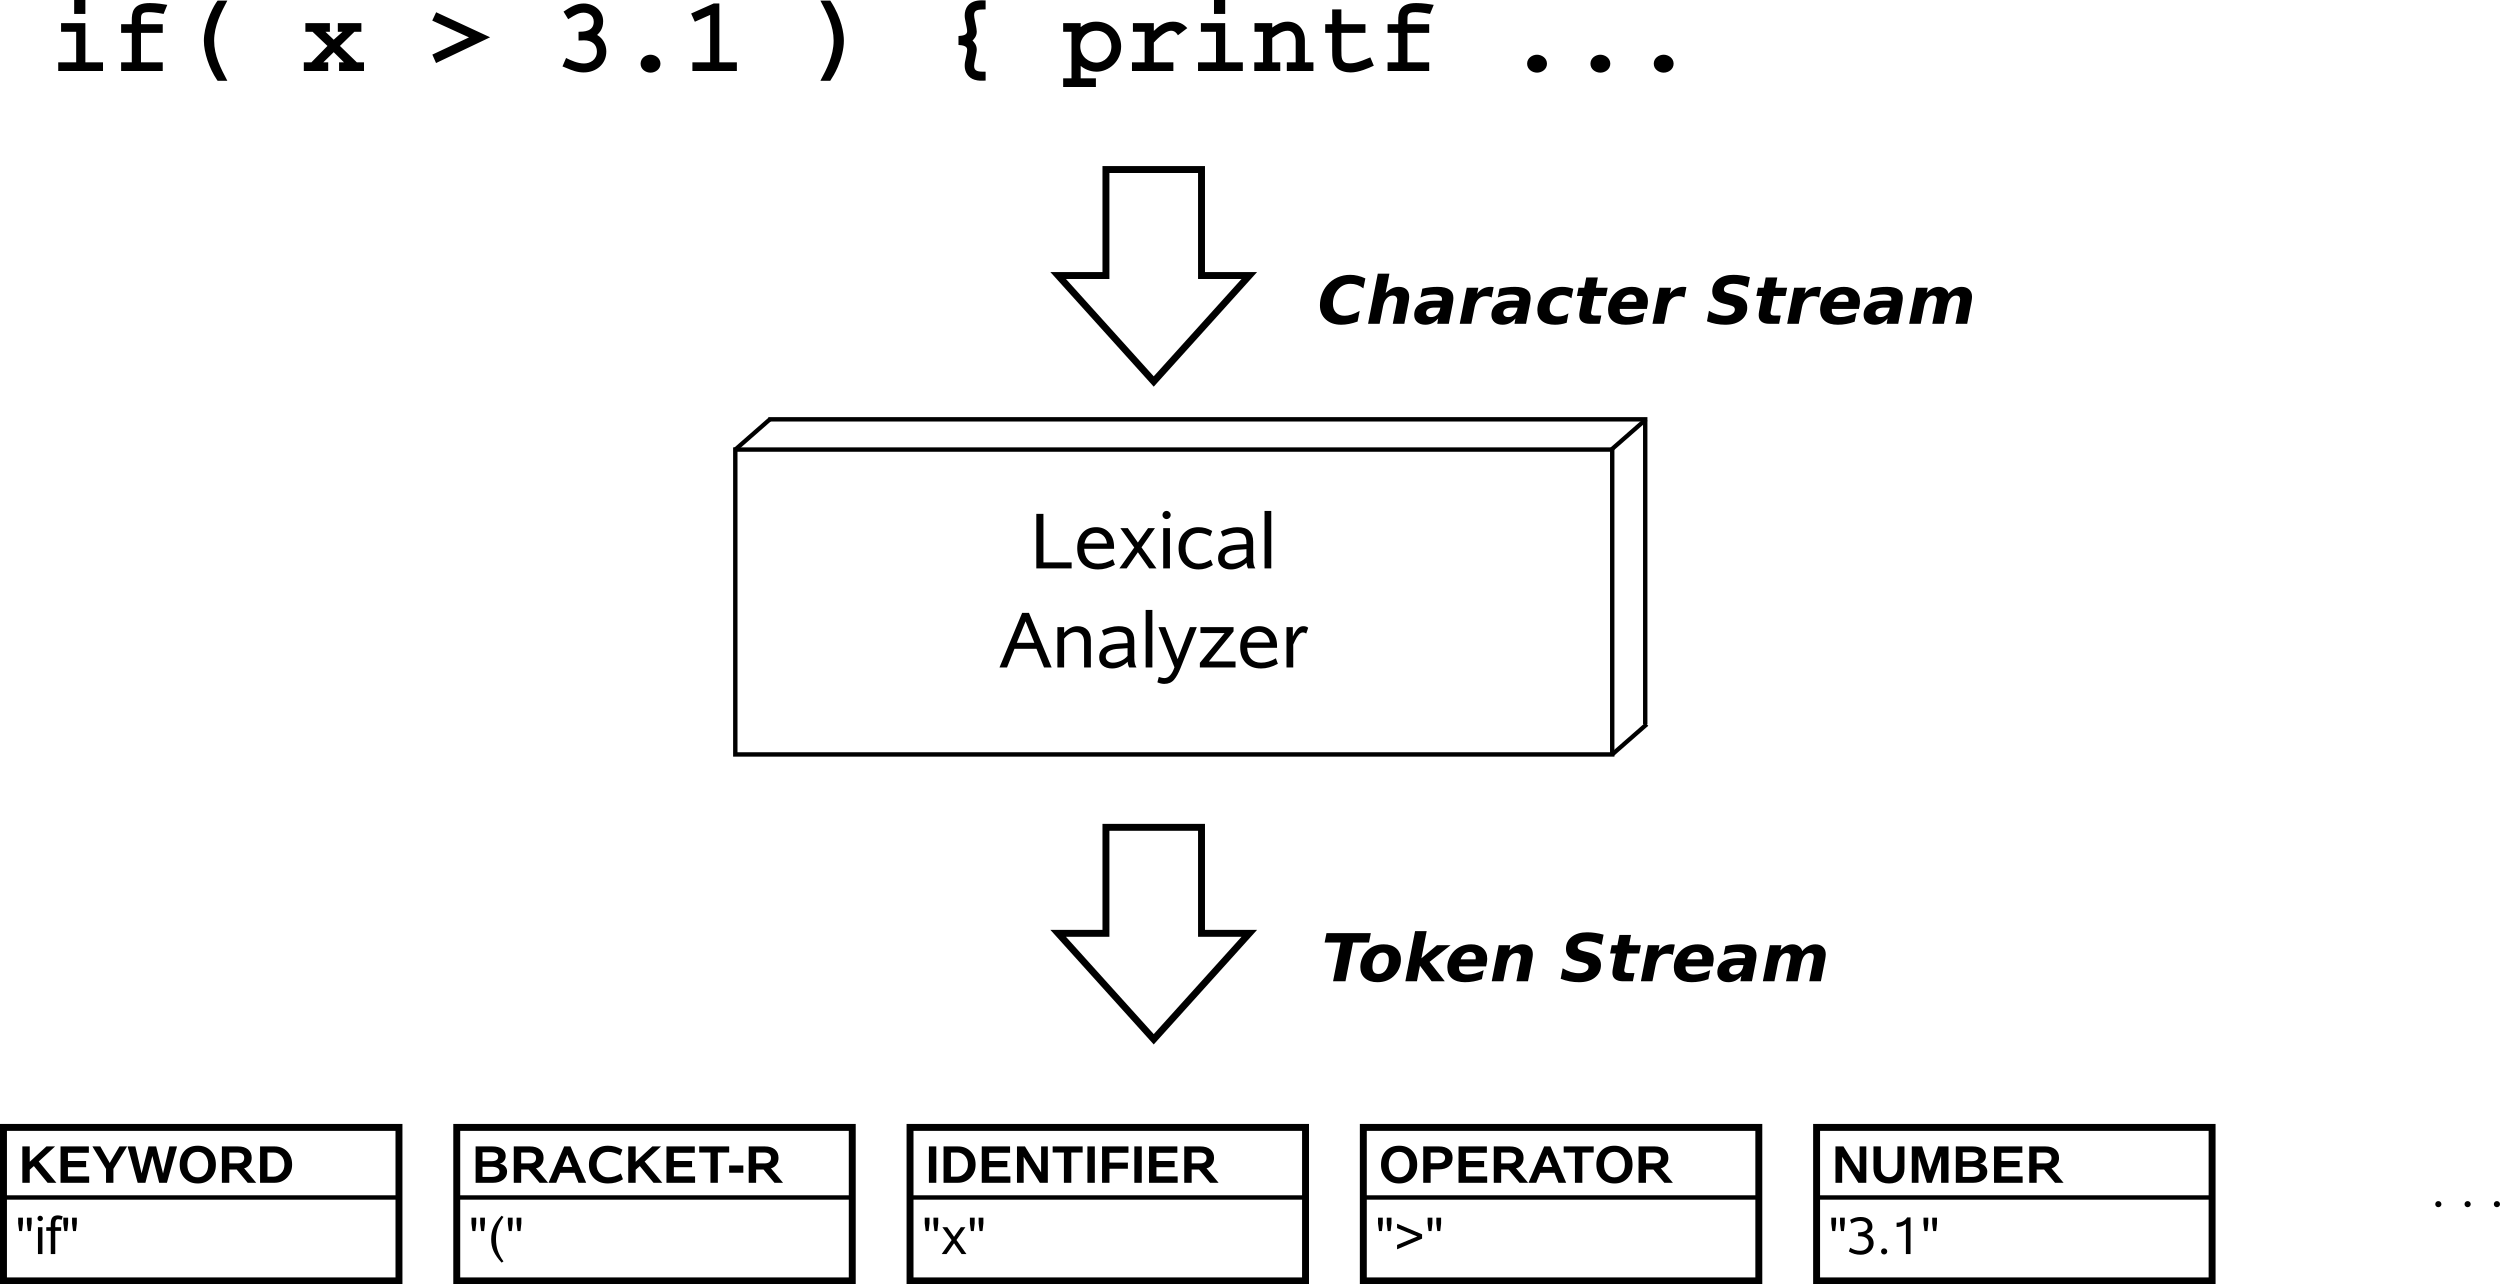 <?xml version="1.0" encoding="UTF-8" standalone="no"?>
<!-- Created with Inkscape (http://www.inkscape.org/) -->
<svg
   xmlns:dc="http://purl.org/dc/elements/1.1/"
   xmlns:cc="http://creativecommons.org/ns#"
   xmlns:rdf="http://www.w3.org/1999/02/22-rdf-syntax-ns#"
   xmlns:svg="http://www.w3.org/2000/svg"
   xmlns="http://www.w3.org/2000/svg"
   xmlns:xlink="http://www.w3.org/1999/xlink"
   xmlns:sodipodi="http://sodipodi.sourceforge.net/DTD/sodipodi-0.dtd"
   xmlns:inkscape="http://www.inkscape.org/namespaces/inkscape"
   version="1.0"
   width="568.144"
   height="291.881"
   id="svg2648"
   sodipodi:version="0.32"
   inkscape:version="0.46"
   sodipodi:docname="lexical-analysis-process-text-to-path.svg"
   inkscape:output_extension="org.inkscape.output.svg.inkscape">
  <sodipodi:namedview
     inkscape:window-height="674"
     inkscape:window-width="640"
     inkscape:pageshadow="2"
     inkscape:pageopacity="0.0"
     guidetolerance="10.0"
     gridtolerance="10.0"
     objecttolerance="10.0"
     borderopacity="1.0"
     bordercolor="#666666"
     pagecolor="#ffffff"
     id="base"
     showgrid="false"
     inkscape:zoom="0.45991771"
     inkscape:cx="322.07788"
     inkscape:cy="595.47412"
     inkscape:window-x="15"
     inkscape:window-y="63"
     inkscape:current-layer="svg2648" />
  <defs
     id="defs2650">
    <inkscape:perspective
       sodipodi:type="inkscape:persp3d"
       inkscape:vp_x="0 : 526.18109 : 1"
       inkscape:vp_y="0 : 1000 : 0"
       inkscape:vp_z="744.09448 : 526.18109 : 1"
       inkscape:persp3d-origin="372.04724 : 350.78739 : 1"
       id="perspective2516" />
  </defs>
  <g
     transform="matrix(0.749,0,0,0.83,-130.213,4.48)"
     id="g315"
     style="fill:#000000">
    <use
       id="use317"
       x="188.25"
       y="325.25"
       width="1026"
       height="344"
       xlink:href="#glyph1-0" />
    <use
       id="use319"
       x="192.14"
       y="325.25"
       width="1026"
       height="344"
       xlink:href="#glyph1-1" />
    <use
       id="use321"
       x="200.691"
       y="325.25"
       width="1026"
       height="344"
       xlink:href="#glyph1-2" />
    <use
       id="use323"
       x="205.354"
       y="325.25"
       width="1026"
       height="344"
       xlink:href="#glyph1-3" />
    <use
       id="use325"
       x="214.691"
       y="325.25"
       width="1026"
       height="344"
       xlink:href="#glyph1-4" />
    <use
       id="use327"
       x="224.029"
       y="325.25"
       width="1026"
       height="344"
       xlink:href="#glyph1-5" />
    <use
       id="use329"
       x="233.367"
       y="325.25"
       width="1026"
       height="344"
       xlink:href="#glyph1-6" />
    <use
       id="use331"
       x="246.581"
       y="325.25"
       width="1026"
       height="344"
       xlink:href="#glyph1-7" />
    <use
       id="use333"
       x="257.471"
       y="325.25"
       width="1026"
       height="344"
       xlink:href="#glyph1-8" />
    <use
       id="use335"
       x="267.581"
       y="325.25"
       width="1026"
       height="344"
       xlink:href="#glyph1-9" />
  </g>
  <g
     transform="matrix(0.749,0,0,0.83,-130.213,4.48)"
     id="g341"
     style="fill:#000000">
    <use
       id="use343"
       x="334.325"
       y="325.25"
       width="1026"
       height="344"
       xlink:href="#glyph1-10" />
    <use
       id="use345"
       x="343.663"
       y="325.25"
       width="1026"
       height="344"
       xlink:href="#glyph1-8" />
    <use
       id="use347"
       x="353.773"
       y="325.25"
       width="1026"
       height="344"
       xlink:href="#glyph1-11" />
    <use
       id="use349"
       x="363.111"
       y="325.25"
       width="1026"
       height="344"
       xlink:href="#glyph1-12" />
    <use
       id="use351"
       x="373.221"
       y="325.25"
       width="1026"
       height="344"
       xlink:href="#glyph1-3" />
    <use
       id="use353"
       x="382.559"
       y="325.25"
       width="1026"
       height="344"
       xlink:href="#glyph1-4" />
    <use
       id="use355"
       x="391.897"
       y="325.25"
       width="1026"
       height="344"
       xlink:href="#glyph1-13" />
    <use
       id="use357"
       x="400.449"
       y="325.25"
       width="1026"
       height="344"
       xlink:href="#glyph1-2" />
    <use
       id="use359"
       x="405.111"
       y="325.25"
       width="1026"
       height="344"
       xlink:href="#glyph1-14" />
  </g>
  <g
     transform="matrix(0.749,0,0,0.83,-130.213,4.48)"
     id="g365"
     style="fill:#000000">
    <use
       id="use367"
       x="473.475"
       y="325.25"
       width="1026"
       height="344"
       xlink:href="#glyph1-0" />
    <use
       id="use369"
       x="477.365"
       y="325.25"
       width="1026"
       height="344"
       xlink:href="#glyph1-9" />
    <use
       id="use371"
       x="487.475"
       y="325.25"
       width="1026"
       height="344"
       xlink:href="#glyph1-4" />
    <use
       id="use373"
       x="496.813"
       y="325.25"
       width="1026"
       height="344"
       xlink:href="#glyph1-15" />
    <use
       id="use375"
       x="506.923"
       y="325.25"
       width="1026"
       height="344"
       xlink:href="#glyph1-13" />
    <use
       id="use377"
       x="515.475"
       y="325.25"
       width="1026"
       height="344"
       xlink:href="#glyph1-0" />
    <use
       id="use379"
       x="519.365"
       y="325.25"
       width="1026"
       height="344"
       xlink:href="#glyph1-1" />
    <use
       id="use381"
       x="527.916"
       y="325.25"
       width="1026"
       height="344"
       xlink:href="#glyph1-0" />
    <use
       id="use383"
       x="531.806"
       y="325.25"
       width="1026"
       height="344"
       xlink:href="#glyph1-4" />
    <use
       id="use385"
       x="541.144"
       y="325.25"
       width="1026"
       height="344"
       xlink:href="#glyph1-8" />
    <use
       id="use387"
       x="551.254"
       y="325.25"
       width="1026"
       height="344"
       xlink:href="#glyph1-16" />
    <use
       id="use389"
       x="555.144"
       y="325.25"
       width="1026"
       height="344"
       xlink:href="#glyph1-17" />
    <use
       id="use391"
       x="560.114"
       y="325.25"
       width="1026"
       height="344"
       xlink:href="#glyph1-18" />
    <use
       id="use393"
       x="567.114"
       y="325.25"
       width="1026"
       height="344"
       xlink:href="#glyph1-17" />
  </g>
  <g
     transform="matrix(0.749,0,0,0.83,-130.213,4.48)"
     id="g399"
     style="fill:#000000">
    <use
       id="use401"
       x="642.975"
       y="325.25"
       width="1026"
       height="344"
       xlink:href="#glyph1-7" />
    <use
       id="use403"
       x="653.865"
       y="325.25"
       width="1026"
       height="344"
       xlink:href="#glyph1-19" />
    <use
       id="use405"
       x="663.203"
       y="325.25"
       width="1026"
       height="344"
       xlink:href="#glyph1-16" />
    <use
       id="use407"
       x="667.092"
       y="325.25"
       width="1026"
       height="344"
       xlink:href="#glyph1-17" />
    <use
       id="use409"
       x="672.062"
       y="325.25"
       width="1026"
       height="344"
       xlink:href="#glyph1-20" />
    <use
       id="use411"
       x="680.238"
       y="325.25"
       width="1026"
       height="344"
       xlink:href="#glyph1-17" />
  </g>
  <g
     transform="matrix(0.749,0,0,0.83,-130.213,4.48)"
     id="g417"
     style="fill:#000000">
    <use
       id="use419"
       x="747.4"
       y="325.25"
       width="1026"
       height="344"
       xlink:href="#glyph1-15" />
    <use
       id="use421"
       x="757.51"
       y="325.25"
       width="1026"
       height="344"
       xlink:href="#glyph1-21" />
    <use
       id="use423"
       x="767.621"
       y="325.25"
       width="1026"
       height="344"
       xlink:href="#glyph1-22" />
    <use
       id="use425"
       x="779.283"
       y="325.25"
       width="1026"
       height="344"
       xlink:href="#glyph1-10" />
    <use
       id="use427"
       x="788.621"
       y="325.25"
       width="1026"
       height="344"
       xlink:href="#glyph1-4" />
    <use
       id="use429"
       x="797.959"
       y="325.25"
       width="1026"
       height="344"
       xlink:href="#glyph1-8" />
    <use
       id="use431"
       x="808.069"
       y="325.25"
       width="1026"
       height="344"
       xlink:href="#glyph1-16" />
    <use
       id="use433"
       x="811.959"
       y="325.25"
       width="1026"
       height="344"
       xlink:href="#glyph1-17" />
    <use
       id="use435"
       x="816.928"
       y="325.25"
       width="1026"
       height="344"
       xlink:href="#glyph1-23" />
    <use
       id="use437"
       x="824.714"
       y="325.25"
       width="1026"
       height="344"
       xlink:href="#glyph1-24" />
    <use
       id="use439"
       x="828.604"
       y="325.25"
       width="1026"
       height="344"
       xlink:href="#glyph1-25" />
    <use
       id="use441"
       x="836.39"
       y="325.25"
       width="1026"
       height="344"
       xlink:href="#glyph1-17" />
  </g>
  <g
     transform="matrix(0.749,0,0,0.83,-130.213,4.48)"
     id="g447"
     style="fill:#000000">
    <use
       id="use449"
       x="886.1"
       y="325.25"
       width="1026"
       height="344"
       xlink:href="#glyph1-10" />
    <use
       id="use451"
       x="895.438"
       y="325.25"
       width="1026"
       height="344"
       xlink:href="#glyph1-8" />
    <use
       id="use453"
       x="905.548"
       y="325.25"
       width="1026"
       height="344"
       xlink:href="#glyph1-11" />
    <use
       id="use455"
       x="914.886"
       y="325.25"
       width="1026"
       height="344"
       xlink:href="#glyph1-12" />
    <use
       id="use457"
       x="924.996"
       y="325.25"
       width="1026"
       height="344"
       xlink:href="#glyph1-3" />
    <use
       id="use459"
       x="934.334"
       y="325.25"
       width="1026"
       height="344"
       xlink:href="#glyph1-4" />
    <use
       id="use461"
       x="943.672"
       y="325.25"
       width="1026"
       height="344"
       xlink:href="#glyph1-13" />
    <use
       id="use463"
       x="952.224"
       y="325.25"
       width="1026"
       height="344"
       xlink:href="#glyph1-2" />
    <use
       id="use465"
       x="956.886"
       y="325.25"
       width="1026"
       height="344"
       xlink:href="#glyph1-8" />
  </g>
  <g
     transform="matrix(0.749,0,0,0.83,-118.154,18.148)"
     id="g477"
     style="fill:#000000">
    <use
       id="use479"
       x="444.9"
       y="149.5"
       width="1026"
       height="344"
       xlink:href="#glyph2-0" />
    <use
       id="use481"
       x="449.253"
       y="149.5"
       width="1026"
       height="344"
       xlink:href="#glyph2-1" />
    <use
       id="use483"
       x="460.15"
       y="149.5"
       width="1026"
       height="344"
       xlink:href="#glyph2-2" />
    <use
       id="use485"
       x="469.947"
       y="149.5"
       width="1026"
       height="344"
       xlink:href="#glyph2-3" />
    <use
       id="use487"
       x="474.3"
       y="149.5"
       width="1026"
       height="344"
       xlink:href="#glyph2-4" />
    <use
       id="use489"
       x="484.097"
       y="149.5"
       width="1026"
       height="344"
       xlink:href="#glyph2-5" />
    <use
       id="use491"
       x="494.994"
       y="149.5"
       width="1026"
       height="344"
       xlink:href="#glyph2-0" />
    <use
       id="use493"
       x="499.347"
       y="149.5"
       width="1026"
       height="344"
       xlink:href="#glyph2-6" />
    <use
       id="use495"
       x="504.791"
       y="149.5"
       width="1026"
       height="344"
       xlink:href="#glyph2-5" />
    <use
       id="use497"
       x="515.688"
       y="149.5"
       width="1026"
       height="344"
       xlink:href="#glyph2-7" />
    <use
       id="use499"
       x="526.585"
       y="149.5"
       width="1026"
       height="344"
       xlink:href="#glyph2-5" />
    <use
       id="use501"
       x="537.482"
       y="149.5"
       width="1026"
       height="344"
       xlink:href="#glyph2-0" />
    <use
       id="use503"
       x="541.836"
       y="149.5"
       width="1026"
       height="344"
       xlink:href="#glyph2-8" />
    <use
       id="use505"
       x="551.632"
       y="149.5"
       width="1026"
       height="344"
       xlink:href="#glyph2-9" />
    <use
       id="use507"
       x="561.429"
       y="149.5"
       width="1026"
       height="344"
       xlink:href="#glyph2-1" />
    <use
       id="use509"
       x="572.326"
       y="149.5"
       width="1026"
       height="344"
       xlink:href="#glyph2-10" />
  </g>
  <g
     transform="matrix(0.749,0,0,0.83,-130.213,4.48)"
     id="g567"
     style="fill:#000000">
    <use
       id="use569"
       x="994.9"
       y="321"
       width="1026"
       height="344"
       xlink:href="#glyph4-0" />
    <use
       id="use571"
       x="1004.978"
       y="321"
       width="1026"
       height="344"
       xlink:href="#glyph4-0" />
    <use
       id="use573"
       x="1015.056"
       y="321"
       width="1026"
       height="344"
       xlink:href="#glyph4-0" />
  </g>
  <path
     d="M 251.333,188.018 L 251.333,212.102 L 240.472,212.102 L 262.193,236.186 L 283.915,212.102 L 273.054,212.102 L 273.054,188.018 L 251.333,188.018 z"
     id="path575"
     style="fill:#ffffff;fill-rule:nonzero;stroke:none" />
  <path
     d="M 251.333,188.018 L 251.333,212.102 L 240.472,212.102 L 262.193,236.186 L 283.915,212.102 L 273.054,212.102 L 273.054,188.018 L 251.333,188.018 z"
     id="path577"
     style="fill:none;stroke:#000000;stroke-width:1.577;stroke-linecap:butt;stroke-linejoin:miter;stroke-miterlimit:10" />
  <path
     d="M 251.333,188.018 L 251.333,212.102 L 240.472,212.102 L 262.193,236.186 L 283.915,212.102 L 273.054,212.102 L 273.054,188.018 L 251.333,188.018 z"
     id="path579"
     style="fill:none;stroke:#000000;stroke-width:0.158;stroke-linecap:butt;stroke-linejoin:miter;stroke-miterlimit:10" />
  <path
     d="M 251.333,38.53 L 251.333,62.614 L 240.472,62.614 L 262.193,86.699 L 283.915,62.614 L 273.054,62.614 L 273.054,38.53 L 251.333,38.53 z"
     id="path581"
     style="fill:#ffffff;fill-rule:nonzero;stroke:none" />
  <path
     d="M 251.333,38.53 L 251.333,62.614 L 240.472,62.614 L 262.193,86.699 L 283.915,62.614 L 273.054,62.614 L 273.054,38.53 L 251.333,38.53 z"
     id="path583"
     style="fill:none;stroke:#000000;stroke-width:1.577;stroke-linecap:butt;stroke-linejoin:miter;stroke-miterlimit:10" />
  <path
     d="M 251.333,38.53 L 251.333,62.614 L 240.472,62.614 L 262.193,86.699 L 283.915,62.614 L 273.054,62.614 L 273.054,38.53 L 251.333,38.53 z"
     id="path585"
     style="fill:none;stroke:#000000;stroke-width:0.158;stroke-linecap:butt;stroke-linejoin:miter;stroke-miterlimit:10" />
  <path
     d="M 308.515,73.077 C 307.841,73.316 307.194,73.497 306.574,73.619 C 305.954,73.741 305.365,73.802 304.809,73.802 C 303.339,73.802 302.165,73.399 301.286,72.594 C 300.407,71.788 299.967,70.721 299.967,69.393 C 299.967,68.519 300.107,67.696 300.385,66.925 C 300.663,66.148 301.073,65.44 301.615,64.801 C 302.255,64.049 303.024,63.47 303.922,63.065 C 304.826,62.66 305.797,62.457 306.838,62.457 C 307.404,62.457 307.973,62.525 308.544,62.662 C 309.115,62.794 309.696,62.997 310.287,63.27 L 309.833,65.533 C 309.364,65.177 308.893,64.916 308.42,64.75 C 307.946,64.584 307.438,64.5 306.896,64.5 C 305.768,64.5 304.823,64.935 304.062,65.804 C 303.3,66.673 302.919,67.76 302.919,69.063 C 302.919,69.903 303.153,70.563 303.622,71.041 C 304.091,71.52 304.738,71.759 305.563,71.759 C 306.056,71.759 306.579,71.671 307.13,71.495 C 307.687,71.314 308.31,71.034 308.998,70.653 L 308.515,73.077 M 320.116,68.595 L 319.142,73.59 L 316.513,73.59 L 317.34,69.313 C 317.399,69.034 317.443,68.8 317.472,68.609 C 317.506,68.414 317.524,68.26 317.524,68.148 C 317.524,67.835 317.436,67.594 317.26,67.423 C 317.089,67.252 316.845,67.167 316.527,67.167 C 315.985,67.167 315.519,67.379 315.129,67.804 C 314.743,68.224 314.474,68.807 314.323,69.554 L 313.532,73.59 L 310.902,73.59 L 313.114,62.193 L 315.751,62.193 L 314.894,66.588 C 315.378,66.114 315.863,65.763 316.352,65.533 C 316.84,65.304 317.35,65.189 317.882,65.189 C 318.639,65.189 319.223,65.387 319.633,65.782 C 320.043,66.178 320.248,66.734 320.248,67.452 C 320.248,67.608 320.236,67.782 320.212,67.972 C 320.192,68.163 320.16,68.37 320.116,68.595 M 326.071,69.898 C 325.417,69.898 324.921,70.001 324.584,70.206 C 324.252,70.406 324.086,70.704 324.086,71.1 C 324.086,71.397 324.184,71.632 324.379,71.803 C 324.579,71.974 324.853,72.059 325.199,72.059 C 325.736,72.059 326.186,71.898 326.547,71.576 C 326.908,71.249 327.15,70.79 327.272,70.199 L 327.331,69.898 L 326.071,69.898 M 330.165,68.91 L 329.25,73.59 L 326.628,73.59 L 326.847,72.374 C 326.418,72.862 325.963,73.224 325.485,73.458 C 325.006,73.688 324.486,73.802 323.925,73.802 C 323.149,73.802 322.531,73.602 322.072,73.202 C 321.618,72.796 321.391,72.252 321.391,71.568 C 321.391,70.523 321.794,69.725 322.599,69.173 C 323.41,68.617 324.577,68.338 326.1,68.338 L 327.646,68.338 L 327.675,68.133 C 327.69,68.065 327.697,68.016 327.697,67.987 C 327.702,67.958 327.704,67.931 327.704,67.906 C 327.704,67.584 327.55,67.342 327.243,67.181 C 326.94,67.015 326.488,66.932 325.888,66.932 C 325.346,66.932 324.821,66.988 324.313,67.101 C 323.805,67.213 323.315,67.381 322.841,67.606 L 323.236,65.606 C 323.783,65.47 324.342,65.367 324.914,65.299 C 325.49,65.226 326.086,65.189 326.701,65.189 C 327.917,65.189 328.82,65.399 329.411,65.819 C 330.002,66.234 330.297,66.869 330.297,67.723 C 330.297,67.889 330.285,68.072 330.26,68.272 C 330.241,68.468 330.209,68.68 330.165,68.91 M 338.983,67.621 C 338.803,67.518 338.603,67.44 338.383,67.386 C 338.163,67.333 337.926,67.306 337.672,67.306 C 337.004,67.306 336.447,67.521 336.003,67.95 C 335.563,68.38 335.265,69 335.109,69.811 L 334.362,73.59 L 331.733,73.59 L 333.329,65.387 L 335.966,65.387 L 335.68,66.793 C 336.027,66.275 336.459,65.88 336.977,65.606 C 337.499,65.328 338.078,65.189 338.713,65.189 C 338.805,65.189 338.91,65.194 339.027,65.204 C 339.145,65.213 339.284,65.228 339.445,65.248 L 338.983,67.621 M 343.62,69.898 C 342.965,69.898 342.47,70.001 342.133,70.206 C 341.801,70.406 341.635,70.704 341.635,71.1 C 341.635,71.397 341.733,71.632 341.928,71.803 C 342.128,71.974 342.401,72.059 342.748,72.059 C 343.285,72.059 343.734,71.898 344.096,71.576 C 344.457,71.249 344.699,70.79 344.821,70.199 L 344.88,69.898 L 343.62,69.898 M 347.714,68.91 L 346.798,73.59 L 344.176,73.59 L 344.396,72.374 C 343.966,72.862 343.512,73.224 343.034,73.458 C 342.555,73.688 342.035,73.802 341.474,73.802 C 340.697,73.802 340.08,73.602 339.621,73.202 C 339.167,72.796 338.94,72.252 338.94,71.568 C 338.94,70.523 339.342,69.725 340.148,69.173 C 340.959,68.617 342.126,68.338 343.649,68.338 L 345.194,68.338 L 345.224,68.133 C 345.238,68.065 345.246,68.016 345.246,67.987 C 345.251,67.958 345.253,67.931 345.253,67.906 C 345.253,67.584 345.099,67.342 344.792,67.181 C 344.489,67.015 344.037,66.932 343.437,66.932 C 342.895,66.932 342.37,66.988 341.862,67.101 C 341.354,67.213 340.863,67.381 340.39,67.606 L 340.785,65.606 C 341.332,65.47 341.891,65.367 342.463,65.299 C 343.039,65.226 343.634,65.189 344.25,65.189 C 345.465,65.189 346.369,65.399 346.96,65.819 C 347.55,66.234 347.846,66.869 347.846,67.723 C 347.846,67.889 347.834,68.072 347.809,68.272 C 347.79,68.468 347.758,68.68 347.714,68.91 M 357.536,65.643 L 357.118,67.782 C 356.767,67.547 356.42,67.369 356.078,67.247 C 355.736,67.125 355.402,67.064 355.075,67.064 C 354.22,67.064 353.522,67.352 352.98,67.928 C 352.438,68.5 352.167,69.232 352.167,70.125 C 352.167,70.697 352.336,71.141 352.672,71.458 C 353.009,71.771 353.485,71.927 354.101,71.927 C 354.511,71.927 354.914,71.866 355.309,71.744 C 355.705,71.622 356.081,71.441 356.437,71.202 L 356.034,73.348 C 355.6,73.5 355.163,73.612 354.723,73.685 C 354.284,73.763 353.842,73.802 353.398,73.802 C 352.108,73.802 351.115,73.514 350.417,72.938 C 349.723,72.357 349.377,71.534 349.377,70.47 C 349.377,69.801 349.504,69.151 349.757,68.521 C 350.016,67.892 350.385,67.325 350.863,66.822 C 351.396,66.271 352.006,65.86 352.694,65.592 C 353.383,65.323 354.176,65.189 355.075,65.189 C 355.49,65.189 355.902,65.228 356.313,65.306 C 356.723,65.379 357.13,65.492 357.536,65.643 M 363.124,63.058 L 362.677,65.387 L 365.358,65.387 L 364.984,67.262 L 362.304,67.262 L 361.63,70.733 C 361.61,70.812 361.596,70.877 361.586,70.931 C 361.581,70.985 361.579,71.036 361.579,71.085 C 361.579,71.31 361.652,71.471 361.798,71.568 C 361.95,71.666 362.201,71.715 362.553,71.715 L 363.908,71.715 L 363.534,73.59 L 361.33,73.59 C 360.539,73.59 359.936,73.424 359.521,73.092 C 359.106,72.76 358.898,72.281 358.898,71.656 C 358.898,71.52 358.905,71.373 358.92,71.217 C 358.935,71.061 358.957,70.902 358.986,70.741 L 359.66,67.262 L 358.371,67.262 L 358.73,65.387 L 360.033,65.387 L 360.487,63.058 L 363.124,63.058 M 374.338,69.796 L 374.25,70.213 L 368.112,70.213 C 368.112,70.243 368.109,70.287 368.105,70.345 C 368.1,70.399 368.097,70.44 368.097,70.47 C 368.097,71.002 368.256,71.4 368.573,71.664 C 368.896,71.927 369.377,72.059 370.016,72.059 C 370.568,72.059 371.149,71.976 371.759,71.81 C 372.375,71.644 373.019,71.397 373.693,71.07 L 373.29,73.106 C 372.65,73.341 372.013,73.514 371.379,73.626 C 370.749,73.744 370.107,73.802 369.452,73.802 C 368.173,73.802 367.184,73.507 366.486,72.916 C 365.793,72.325 365.446,71.49 365.446,70.411 C 365.446,69.786 365.556,69.181 365.776,68.595 C 366,68.004 366.325,67.464 366.75,66.976 C 367.253,66.39 367.853,65.946 368.551,65.643 C 369.255,65.34 370.033,65.189 370.888,65.189 C 371.996,65.189 372.875,65.484 373.525,66.075 C 374.179,66.666 374.506,67.462 374.506,68.463 C 374.506,68.658 374.491,68.866 374.462,69.085 C 374.438,69.3 374.396,69.537 374.338,69.796 M 371.862,68.595 C 371.877,68.531 371.886,68.468 371.891,68.404 C 371.901,68.336 371.906,68.27 371.906,68.207 C 371.906,67.816 371.789,67.506 371.554,67.276 C 371.32,67.047 371.003,66.932 370.602,66.932 C 370.089,66.932 369.652,67.074 369.291,67.357 C 368.935,67.635 368.661,68.048 368.471,68.595 L 371.862,68.595 M 382.782,67.621 C 382.602,67.518 382.401,67.44 382.182,67.386 C 381.962,67.333 381.725,67.306 381.471,67.306 C 380.802,67.306 380.246,67.521 379.801,67.95 C 379.362,68.38 379.064,69 378.908,69.811 L 378.161,73.59 L 375.531,73.59 L 377.128,65.387 L 379.765,65.387 L 379.479,66.793 C 379.826,66.275 380.258,65.88 380.776,65.606 C 381.298,65.328 381.877,65.189 382.511,65.189 C 382.604,65.189 382.709,65.194 382.826,65.204 C 382.943,65.213 383.083,65.228 383.244,65.248 L 382.782,67.621 M 397.672,62.999 L 397.218,65.313 C 396.667,65.04 396.122,64.837 395.585,64.706 C 395.048,64.569 394.523,64.5 394.01,64.5 C 393.307,64.5 392.758,64.61 392.362,64.83 C 391.972,65.05 391.776,65.355 391.776,65.746 C 391.776,65.995 391.862,66.19 392.033,66.332 C 392.209,66.468 392.567,66.603 393.109,66.734 L 394.267,67.02 C 395.233,67.264 395.942,67.618 396.391,68.082 C 396.845,68.541 397.072,69.137 397.072,69.869 C 397.072,71.056 396.62,72.008 395.717,72.726 C 394.818,73.443 393.61,73.802 392.091,73.802 C 391.383,73.802 390.678,73.736 389.975,73.604 C 389.276,73.473 388.593,73.277 387.924,73.019 L 388.371,70.638 C 389.02,71.014 389.65,71.295 390.26,71.48 C 390.876,71.666 391.481,71.759 392.077,71.759 C 392.721,71.759 393.244,71.627 393.644,71.363 C 394.049,71.1 394.252,70.763 394.252,70.353 C 394.252,70.084 394.162,69.876 393.981,69.73 C 393.8,69.579 393.405,69.425 392.795,69.269 L 391.645,68.983 C 390.795,68.773 390.163,68.441 389.748,67.987 C 389.333,67.533 389.125,66.944 389.125,66.222 C 389.125,65.084 389.56,64.173 390.429,63.49 C 391.303,62.801 392.477,62.457 393.952,62.457 C 394.543,62.457 395.148,62.503 395.768,62.596 C 396.393,62.684 397.028,62.818 397.672,62.999 M 403.905,63.058 L 403.459,65.387 L 406.139,65.387 L 405.766,67.262 L 403.085,67.262 L 402.411,70.733 C 402.392,70.812 402.377,70.877 402.367,70.931 C 402.362,70.985 402.36,71.036 402.36,71.085 C 402.36,71.31 402.433,71.471 402.58,71.568 C 402.731,71.666 402.983,71.715 403.334,71.715 L 404.689,71.715 L 404.316,73.59 L 402.111,73.59 C 401.32,73.59 400.717,73.424 400.302,73.092 C 399.887,72.76 399.679,72.281 399.679,71.656 C 399.679,71.52 399.687,71.373 399.701,71.217 C 399.716,71.061 399.738,70.902 399.767,70.741 L 400.441,67.262 L 399.152,67.262 L 399.511,65.387 L 400.815,65.387 L 401.269,63.058 L 403.905,63.058 M 413.398,67.621 C 413.217,67.518 413.017,67.44 412.797,67.386 C 412.577,67.333 412.34,67.306 412.087,67.306 C 411.418,67.306 410.861,67.521 410.417,67.95 C 409.977,68.38 409.679,69 409.523,69.811 L 408.776,73.59 L 406.147,73.59 L 407.743,65.387 L 410.38,65.387 L 410.094,66.793 C 410.441,66.275 410.873,65.88 411.391,65.606 C 411.913,65.328 412.492,65.189 413.127,65.189 C 413.219,65.189 413.324,65.194 413.442,65.204 C 413.559,65.213 413.698,65.228 413.859,65.248 L 413.398,67.621 M 422.531,69.796 L 422.443,70.213 L 416.305,70.213 C 416.305,70.243 416.303,70.287 416.298,70.345 C 416.293,70.399 416.291,70.44 416.291,70.47 C 416.291,71.002 416.449,71.4 416.767,71.664 C 417.089,71.927 417.57,72.059 418.21,72.059 C 418.761,72.059 419.342,71.976 419.953,71.81 C 420.568,71.644 421.212,71.397 421.886,71.07 L 421.483,73.106 C 420.844,73.341 420.207,73.514 419.572,73.626 C 418.942,73.744 418.3,73.802 417.646,73.802 C 416.366,73.802 415.378,73.507 414.679,72.916 C 413.986,72.325 413.639,71.49 413.639,70.411 C 413.639,69.786 413.749,69.181 413.969,68.595 C 414.193,68.004 414.518,67.464 414.943,66.976 C 415.446,66.39 416.046,65.946 416.745,65.643 C 417.448,65.34 418.227,65.189 419.081,65.189 C 420.19,65.189 421.068,65.484 421.718,66.075 C 422.372,66.666 422.699,67.462 422.699,68.463 C 422.699,68.658 422.685,68.866 422.655,69.085 C 422.631,69.3 422.589,69.537 422.531,69.796 M 420.055,68.595 C 420.07,68.531 420.08,68.468 420.085,68.404 C 420.094,68.336 420.099,68.27 420.099,68.207 C 420.099,67.816 419.982,67.506 419.748,67.276 C 419.513,67.047 419.196,66.932 418.796,66.932 C 418.283,66.932 417.846,67.074 417.484,67.357 C 417.128,67.635 416.855,68.048 416.664,68.595 L 420.055,68.595 M 428.2,69.898 C 427.546,69.898 427.05,70.001 426.713,70.206 C 426.381,70.406 426.215,70.704 426.215,71.1 C 426.215,71.397 426.313,71.632 426.508,71.803 C 426.708,71.974 426.982,72.059 427.328,72.059 C 427.865,72.059 428.315,71.898 428.676,71.576 C 429.037,71.249 429.279,70.79 429.401,70.199 L 429.46,69.898 L 428.2,69.898 M 432.294,68.91 L 431.379,73.59 L 428.756,73.59 L 428.976,72.374 C 428.546,72.862 428.092,73.224 427.614,73.458 C 427.135,73.688 426.615,73.802 426.054,73.802 C 425.277,73.802 424.66,73.602 424.201,73.202 C 423.747,72.796 423.52,72.252 423.52,71.568 C 423.52,70.523 423.922,69.725 424.728,69.173 C 425.539,68.617 426.706,68.338 428.229,68.338 L 429.775,68.338 L 429.804,68.133 C 429.818,68.065 429.826,68.016 429.826,67.987 C 429.831,67.958 429.833,67.931 429.833,67.906 C 429.833,67.584 429.679,67.342 429.372,67.181 C 429.069,67.015 428.617,66.932 428.017,66.932 C 427.475,66.932 426.95,66.988 426.442,67.101 C 425.934,67.213 425.443,67.381 424.97,67.606 L 425.365,65.606 C 425.912,65.47 426.471,65.367 427.043,65.299 C 427.619,65.226 428.214,65.189 428.83,65.189 C 430.046,65.189 430.949,65.399 431.54,65.819 C 432.13,66.234 432.426,66.869 432.426,67.723 C 432.426,67.889 432.414,68.072 432.389,68.272 C 432.37,68.468 432.338,68.68 432.294,68.91 M 442.804,66.749 C 443.21,66.246 443.669,65.86 444.181,65.592 C 444.699,65.323 445.236,65.189 445.793,65.189 C 446.525,65.189 447.101,65.392 447.521,65.797 C 447.946,66.197 448.158,66.749 448.158,67.452 C 448.158,67.599 448.146,67.767 448.122,67.958 C 448.102,68.143 448.07,68.355 448.026,68.595 L 447.052,73.59 L 444.408,73.59 L 445.236,69.313 L 445.258,69.203 C 445.385,68.597 445.448,68.209 445.448,68.038 C 445.448,67.77 445.37,67.557 445.214,67.401 C 445.063,67.245 444.855,67.167 444.591,67.167 C 444.088,67.167 443.661,67.374 443.31,67.789 C 442.963,68.199 442.714,68.788 442.563,69.554 L 441.772,73.59 L 439.128,73.59 L 439.97,69.313 C 440.043,68.946 440.094,68.67 440.124,68.485 C 440.153,68.294 440.168,68.146 440.168,68.038 C 440.168,67.765 440.092,67.552 439.941,67.401 C 439.789,67.245 439.579,67.167 439.311,67.167 C 438.827,67.167 438.402,67.381 438.036,67.811 C 437.675,68.236 437.423,68.817 437.282,69.554 L 436.491,73.59 L 433.861,73.59 L 435.458,65.387 L 438.095,65.387 L 437.853,66.588 C 438.263,66.124 438.7,65.775 439.164,65.541 C 439.628,65.306 440.111,65.189 440.614,65.189 C 441.181,65.189 441.667,65.335 442.072,65.628 C 442.477,65.917 442.721,66.29 442.804,66.749"
     id="flowRoot2704"
     style="font-size:12px;font-style:oblique;font-variant:normal;font-weight:bold;font-stretch:normal;text-align:start;line-height:125%;writing-mode:lr-tb;text-anchor:start;fill:#000000;fill-opacity:1;stroke:none;stroke-width:1px;stroke-linecap:butt;stroke-linejoin:miter;stroke-opacity:1;font-family:Bitstream Vera Sans;-inkscape-font-specification:Bitstream Vera Sans Bold Oblique" />
  <path
     d="M 301.454,212.069 L 311.532,212.069 L 311.115,214.201 L 307.482,214.201 L 305.768,223.005 L 302.948,223.005 L 304.662,214.201 L 301.029,214.201 L 301.454,212.069 M 314.228,216.479 C 313.549,216.479 312.99,216.786 312.55,217.401 C 312.111,218.017 311.891,218.8 311.891,219.753 C 311.891,220.27 312.008,220.666 312.243,220.939 C 312.482,221.208 312.829,221.342 313.283,221.342 C 313.962,221.342 314.521,221.034 314.96,220.419 C 315.399,219.799 315.619,219.01 315.619,218.053 C 315.619,217.541 315.5,217.15 315.26,216.881 C 315.026,216.613 314.682,216.479 314.228,216.479 M 314.44,214.604 C 315.661,214.604 316.62,214.914 317.318,215.534 C 318.017,216.154 318.366,216.999 318.366,218.068 C 318.366,218.688 318.256,219.291 318.036,219.877 C 317.816,220.458 317.497,220.99 317.077,221.474 C 316.579,222.05 315.99,222.484 315.312,222.777 C 314.633,223.07 313.876,223.217 313.041,223.217 C 311.835,223.217 310.883,222.907 310.185,222.287 C 309.491,221.667 309.145,220.822 309.145,219.753 C 309.145,219.137 309.257,218.537 309.482,217.951 C 309.706,217.36 310.028,216.82 310.448,216.332 C 310.937,215.766 311.518,215.336 312.192,215.043 C 312.87,214.75 313.62,214.604 314.44,214.604 M 321.588,211.608 L 324.225,211.608 L 323.024,217.782 L 326.562,214.801 L 329.652,214.801 L 324.884,218.595 L 328.349,223.005 L 325.353,223.005 L 322.694,219.467 L 322.006,223.005 L 319.377,223.005 L 321.588,211.608 M 337.812,219.211 L 337.724,219.628 L 331.586,219.628 C 331.586,219.657 331.584,219.701 331.579,219.76 C 331.574,219.814 331.571,219.855 331.571,219.884 C 331.571,220.417 331.73,220.815 332.047,221.078 C 332.37,221.342 332.851,221.474 333.49,221.474 C 334.042,221.474 334.623,221.391 335.233,221.225 C 335.849,221.059 336.493,220.812 337.167,220.485 L 336.764,222.521 C 336.125,222.755 335.487,222.929 334.853,223.041 C 334.223,223.158 333.581,223.217 332.926,223.217 C 331.647,223.217 330.658,222.921 329.96,222.331 C 329.267,221.74 328.92,220.905 328.92,219.826 C 328.92,219.201 329.03,218.595 329.25,218.009 C 329.474,217.419 329.799,216.879 330.224,216.391 C 330.727,215.805 331.327,215.36 332.025,215.058 C 332.729,214.755 333.507,214.604 334.362,214.604 C 335.47,214.604 336.349,214.899 336.999,215.49 C 337.653,216.081 337.98,216.877 337.98,217.878 C 337.98,218.073 337.965,218.28 337.936,218.5 C 337.912,218.715 337.87,218.952 337.812,219.211 M 335.336,218.009 C 335.351,217.946 335.36,217.882 335.365,217.819 C 335.375,217.751 335.38,217.685 335.38,217.621 C 335.38,217.231 335.263,216.921 335.028,216.691 C 334.794,216.462 334.477,216.347 334.076,216.347 C 333.564,216.347 333.127,216.488 332.765,216.772 C 332.409,217.05 332.135,217.463 331.945,218.009 L 335.336,218.009 M 348.219,218.009 L 347.245,223.005 L 344.616,223.005 L 345.443,218.727 C 345.502,218.449 345.546,218.214 345.575,218.024 C 345.609,217.829 345.627,217.675 345.627,217.563 C 345.627,217.25 345.539,217.008 345.363,216.838 C 345.192,216.667 344.948,216.581 344.63,216.581 C 344.088,216.581 343.622,216.794 343.232,217.218 C 342.846,217.638 342.577,218.222 342.426,218.969 L 341.635,223.005 L 339.005,223.005 L 340.602,214.801 L 343.239,214.801 L 342.997,216.003 C 343.481,215.529 343.966,215.177 344.455,214.948 C 344.943,214.718 345.453,214.604 345.985,214.604 C 346.742,214.604 347.326,214.801 347.736,215.197 C 348.146,215.592 348.351,216.149 348.351,216.867 C 348.351,217.023 348.339,217.196 348.315,217.387 C 348.295,217.577 348.263,217.785 348.219,218.009 M 364.428,212.414 L 363.974,214.728 C 363.422,214.455 362.878,214.252 362.34,214.12 C 361.803,213.984 361.278,213.915 360.766,213.915 C 360.063,213.915 359.513,214.025 359.118,214.245 C 358.727,214.464 358.532,214.77 358.532,215.16 C 358.532,215.409 358.617,215.605 358.788,215.746 C 358.964,215.883 359.323,216.017 359.865,216.149 L 361.022,216.435 C 361.989,216.679 362.697,217.033 363.146,217.497 C 363.6,217.956 363.827,218.551 363.827,219.284 C 363.827,220.47 363.376,221.422 362.472,222.14 C 361.574,222.858 360.365,223.217 358.847,223.217 C 358.139,223.217 357.433,223.151 356.73,223.019 C 356.032,222.887 355.348,222.692 354.679,222.433 L 355.126,220.053 C 355.775,220.429 356.405,220.71 357.016,220.895 C 357.631,221.081 358.236,221.173 358.832,221.173 C 359.477,221.173 359.999,221.042 360.399,220.778 C 360.805,220.514 361.007,220.177 361.007,219.767 C 361.007,219.499 360.917,219.291 360.736,219.145 C 360.556,218.993 360.16,218.839 359.55,218.683 L 358.4,218.398 C 357.55,218.188 356.918,217.856 356.503,217.401 C 356.088,216.947 355.88,216.359 355.88,215.636 C 355.88,214.499 356.315,213.588 357.184,212.904 C 358.058,212.216 359.233,211.872 360.707,211.872 C 361.298,211.872 361.903,211.918 362.524,212.011 C 363.149,212.099 363.783,212.233 364.428,212.414 M 370.661,212.472 L 370.214,214.801 L 372.895,214.801 L 372.521,216.676 L 369.84,216.676 L 369.167,220.148 C 369.147,220.226 369.132,220.292 369.123,220.346 C 369.118,220.4 369.115,220.451 369.115,220.5 C 369.115,220.724 369.189,220.885 369.335,220.983 C 369.486,221.081 369.738,221.13 370.089,221.13 L 371.444,221.13 L 371.071,223.005 L 368.866,223.005 C 368.075,223.005 367.472,222.838 367.057,222.506 C 366.642,222.174 366.435,221.696 366.435,221.071 C 366.435,220.934 366.442,220.788 366.457,220.631 C 366.471,220.475 366.493,220.317 366.523,220.155 L 367.196,216.676 L 365.907,216.676 L 366.266,214.801 L 367.57,214.801 L 368.024,212.472 L 370.661,212.472 M 380.153,217.035 C 379.972,216.933 379.772,216.855 379.552,216.801 C 379.333,216.747 379.096,216.72 378.842,216.72 C 378.173,216.72 377.616,216.935 377.172,217.365 C 376.733,217.795 376.435,218.415 376.278,219.225 L 375.531,223.005 L 372.902,223.005 L 374.499,214.801 L 377.135,214.801 L 376.85,216.208 C 377.196,215.69 377.628,215.295 378.146,215.021 C 378.669,214.743 379.247,214.604 379.882,214.604 C 379.975,214.604 380.08,214.609 380.197,214.618 C 380.314,214.628 380.453,214.643 380.614,214.662 L 380.153,217.035 M 389.286,219.211 L 389.198,219.628 L 383.061,219.628 C 383.061,219.657 383.058,219.701 383.053,219.76 C 383.048,219.814 383.046,219.855 383.046,219.884 C 383.046,220.417 383.205,220.815 383.522,221.078 C 383.844,221.342 384.325,221.474 384.965,221.474 C 385.517,221.474 386.098,221.391 386.708,221.225 C 387.323,221.059 387.968,220.812 388.642,220.485 L 388.239,222.521 C 387.599,222.755 386.962,222.929 386.327,223.041 C 385.697,223.158 385.055,223.217 384.401,223.217 C 383.122,223.217 382.133,222.921 381.435,222.331 C 380.741,221.74 380.395,220.905 380.395,219.826 C 380.395,219.201 380.504,218.595 380.724,218.009 C 380.949,217.419 381.274,216.879 381.698,216.391 C 382.201,215.805 382.802,215.36 383.5,215.058 C 384.203,214.755 384.982,214.604 385.837,214.604 C 386.945,214.604 387.824,214.899 388.473,215.49 C 389.128,216.081 389.455,216.877 389.455,217.878 C 389.455,218.073 389.44,218.28 389.411,218.5 C 389.386,218.715 389.345,218.952 389.286,219.211 M 386.811,218.009 C 386.825,217.946 386.835,217.882 386.84,217.819 C 386.85,217.751 386.855,217.685 386.855,217.621 C 386.855,217.231 386.737,216.921 386.503,216.691 C 386.269,216.462 385.951,216.347 385.551,216.347 C 385.038,216.347 384.601,216.488 384.24,216.772 C 383.883,217.05 383.61,217.463 383.42,218.009 L 386.811,218.009 M 394.955,219.313 C 394.301,219.313 393.805,219.416 393.468,219.621 C 393.136,219.821 392.97,220.119 392.97,220.514 C 392.97,220.812 393.068,221.047 393.263,221.217 C 393.463,221.388 393.737,221.474 394.084,221.474 C 394.621,221.474 395.07,221.313 395.431,220.99 C 395.793,220.663 396.034,220.204 396.156,219.613 L 396.215,219.313 L 394.955,219.313 M 399.049,218.324 L 398.134,223.005 L 395.512,223.005 L 395.732,221.789 C 395.302,222.277 394.848,222.638 394.369,222.873 C 393.891,223.102 393.371,223.217 392.809,223.217 C 392.033,223.217 391.415,223.017 390.956,222.616 C 390.502,222.211 390.275,221.667 390.275,220.983 C 390.275,219.938 390.678,219.14 391.483,218.588 C 392.294,218.031 393.461,217.753 394.984,217.753 L 396.53,217.753 L 396.559,217.548 C 396.574,217.48 396.581,217.431 396.581,217.401 C 396.586,217.372 396.588,217.345 396.588,217.321 C 396.588,216.999 396.435,216.757 396.127,216.596 C 395.824,216.43 395.373,216.347 394.772,216.347 C 394.23,216.347 393.705,216.403 393.197,216.515 C 392.69,216.628 392.199,216.796 391.725,217.021 L 392.121,215.021 C 392.668,214.884 393.227,214.782 393.798,214.713 C 394.374,214.64 394.97,214.604 395.585,214.604 C 396.801,214.604 397.704,214.814 398.295,215.234 C 398.886,215.649 399.181,216.283 399.181,217.138 C 399.181,217.304 399.169,217.487 399.145,217.687 C 399.125,217.882 399.093,218.095 399.049,218.324 M 409.56,216.164 C 409.965,215.661 410.424,215.275 410.937,215.006 C 411.454,214.738 411.991,214.604 412.548,214.604 C 413.28,214.604 413.857,214.806 414.276,215.212 C 414.701,215.612 414.914,216.164 414.914,216.867 C 414.914,217.013 414.901,217.182 414.877,217.372 C 414.858,217.558 414.826,217.77 414.782,218.009 L 413.808,223.005 L 411.164,223.005 L 411.991,218.727 L 412.013,218.617 C 412.14,218.012 412.204,217.624 412.204,217.453 C 412.204,217.184 412.126,216.972 411.969,216.816 C 411.818,216.659 411.61,216.581 411.347,216.581 C 410.844,216.581 410.417,216.789 410.065,217.204 C 409.718,217.614 409.469,218.202 409.318,218.969 L 408.527,223.005 L 405.883,223.005 L 406.725,218.727 C 406.798,218.361 406.85,218.085 406.879,217.9 C 406.908,217.709 406.923,217.56 406.923,217.453 C 406.923,217.179 406.847,216.967 406.696,216.816 C 406.545,216.659 406.335,216.581 406.066,216.581 C 405.583,216.581 405.158,216.796 404.792,217.226 C 404.43,217.651 404.179,218.232 404.037,218.969 L 403.246,223.005 L 400.617,223.005 L 402.213,214.801 L 404.85,214.801 L 404.608,216.003 C 405.019,215.539 405.456,215.19 405.92,214.955 C 406.383,214.721 406.867,214.604 407.37,214.604 C 407.936,214.604 408.422,214.75 408.827,215.043 C 409.233,215.331 409.477,215.705 409.56,216.164"
     id="flowRoot2712"
     style="font-size:12px;font-style:oblique;font-variant:normal;font-weight:bold;font-stretch:normal;text-align:start;line-height:125%;writing-mode:lr-tb;text-anchor:start;fill:#000000;fill-opacity:1;stroke:none;stroke-width:1px;stroke-linecap:butt;stroke-linejoin:miter;stroke-opacity:1;font-family:Bitstream Vera Sans;-inkscape-font-specification:Bitstream Vera Sans Bold Oblique" />
  <path
     d="M 0.789,256.212 L 90.67,256.212 L 90.67,291.092 L 0.789,291.092 L 0.789,256.212 z"
     id="path311"
     style="fill:#ffffff;fill-rule:nonzero;stroke:none" />
  <path
     d="M 0.789,256.212 L 90.67,256.212 L 90.67,291.092 L 0.789,291.092 L 0.789,256.212 z"
     id="path313"
     style="fill:none;stroke:#000000;stroke-width:1.577;stroke-linecap:butt;stroke-linejoin:miter;stroke-miterlimit:10" />
  <path
     d="M 12.817,268.799 L 10.813,268.799 L 7.696,264.996 L 6.758,265.834 L 6.758,268.799 L 5.077,268.799 L 5.077,260.531 L 6.758,260.531 L 6.758,264.023 L 10.549,260.531 L 12.518,260.531 L 8.797,263.965 L 12.817,268.799 M 20.264,268.799 L 13.76,268.799 L 13.76,260.531 L 20.194,260.531 L 20.194,261.984 L 15.442,261.984 L 15.442,263.853 L 19.573,263.853 L 19.573,265.248 L 15.442,265.248 L 15.442,267.345 L 20.264,267.345 L 20.264,268.799 M 28.883,260.531 L 25.772,265.64 L 25.772,268.799 L 24.096,268.799 L 24.096,265.64 L 20.997,260.531 L 22.795,260.531 L 24.934,264.299 L 27.155,260.531 L 28.883,260.531 M 40.233,260.531 L 37.93,268.799 L 36.178,268.799 L 34.62,262.681 L 33.043,268.799 L 31.291,268.799 L 29,260.531 L 30.752,260.531 L 32.17,266.677 L 33.741,260.531 L 35.481,260.531 L 37.051,266.677 L 38.493,260.531 L 40.233,260.531 M 44.956,260.373 C 46.205,260.373 47.202,260.767 47.944,261.556 C 48.686,262.345 49.057,263.383 49.057,264.668 C 49.057,265.91 48.68,266.935 47.926,267.744 C 47.172,268.552 46.182,268.957 44.956,268.957 C 43.721,268.957 42.725,268.552 41.967,267.744 C 41.213,266.935 40.836,265.91 40.836,264.668 C 40.836,263.39 41.202,262.355 41.932,261.562 C 42.666,260.769 43.674,260.373 44.956,260.373 M 44.956,267.562 C 45.69,267.562 46.266,267.3 46.684,266.777 C 47.106,266.254 47.317,265.55 47.317,264.668 C 47.317,263.789 47.106,263.086 46.684,262.558 C 46.262,262.031 45.686,261.767 44.956,261.767 C 44.213,261.767 43.631,262.029 43.209,262.552 C 42.788,263.076 42.577,263.781 42.577,264.668 C 42.577,265.535 42.782,266.234 43.192,266.765 C 43.606,267.297 44.194,267.562 44.956,267.562 M 58.233,268.799 L 56.288,268.799 L 53.791,265.787 L 52.11,265.787 L 52.11,268.799 L 50.428,268.799 L 50.428,260.531 L 54.079,260.531 C 55.059,260.531 55.823,260.759 56.37,261.216 C 56.92,261.674 57.196,262.312 57.196,263.133 C 57.196,263.746 57.038,264.263 56.721,264.685 C 56.409,265.103 55.997,265.379 55.485,265.511 L 58.233,268.799 M 52.11,264.392 L 54.02,264.392 C 55.004,264.392 55.497,263.976 55.497,263.144 C 55.497,262.758 55.362,262.457 55.092,262.242 C 54.827,262.027 54.44,261.92 53.932,261.92 L 52.11,261.92 L 52.11,264.392 M 59.1,260.531 L 62.364,260.531 C 63.559,260.531 64.528,260.916 65.27,261.685 C 66.012,262.451 66.383,263.441 66.383,264.656 C 66.383,265.82 66.006,266.802 65.252,267.603 C 64.498,268.4 63.536,268.799 62.364,268.799 L 59.1,268.799 L 59.1,260.531 M 60.782,267.404 L 62.188,267.404 C 62.805,267.404 63.368,267.154 63.875,266.654 C 64.387,266.15 64.643,265.488 64.643,264.668 C 64.643,263.8 64.403,263.127 63.922,262.646 C 63.446,262.162 62.868,261.92 62.188,261.92 L 60.782,261.92 L 60.782,267.404"
     id="flowRoot2771"
     style="font-size:12px;font-style:normal;font-variant:normal;font-weight:bold;font-stretch:normal;text-align:start;line-height:125%;writing-mode:lr-tb;text-anchor:start;fill:#000000;fill-opacity:1;stroke:none;stroke-width:1px;stroke-linecap:butt;stroke-linejoin:miter;stroke-opacity:1;font-family:Sans;-inkscape-font-specification:Sans Bold" />
  <path
     d="M 7.195,278.01 L 6.99,279.773 L 6.339,279.773 L 6.111,278.01 L 6.111,276.726 L 7.195,276.726 L 7.195,278.01 M 5.214,278.01 L 5.009,279.773 L 4.359,279.773 L 4.13,278.01 L 4.13,276.726 L 5.214,276.726 L 5.214,278.01 M 9.644,284.994 L 8.625,284.994 L 8.625,278.888 L 9.644,278.888 L 9.644,284.994 M 9.129,276.281 C 9.3,276.281 9.447,276.344 9.568,276.469 C 9.693,276.59 9.755,276.736 9.755,276.908 C 9.755,277.072 9.693,277.215 9.568,277.336 C 9.447,277.457 9.3,277.517 9.129,277.517 C 8.964,277.517 8.822,277.457 8.701,277.336 C 8.58,277.215 8.519,277.072 8.519,276.908 C 8.519,276.732 8.578,276.584 8.695,276.463 C 8.816,276.342 8.961,276.281 9.129,276.281 M 14.25,276.428 L 14.009,277.219 C 13.677,277.121 13.406,277.072 13.195,277.072 C 12.957,277.072 12.791,277.17 12.697,277.365 C 12.603,277.556 12.556,277.863 12.556,278.285 L 12.556,278.888 L 13.892,278.888 L 13.892,279.726 L 12.556,279.726 L 12.556,284.994 L 11.537,284.994 L 11.537,279.726 L 10.517,279.726 L 10.517,278.888 L 11.537,278.888 L 11.537,278.144 C 11.537,277.437 11.67,276.937 11.935,276.644 C 12.201,276.347 12.617,276.199 13.183,276.199 C 13.5,276.199 13.855,276.275 14.25,276.428 M 17.461,278.01 L 17.255,279.773 L 16.605,279.773 L 16.377,278.01 L 16.377,276.726 L 17.461,276.726 L 17.461,278.01 M 15.48,278.01 L 15.275,279.773 L 14.625,279.773 L 14.396,278.01 L 14.396,276.726 L 15.48,276.726 L 15.48,278.01"
     id="text2823"
     style="font-size:12px;font-style:normal;font-variant:normal;font-weight:normal;font-stretch:normal;text-align:start;line-height:125%;writing-mode:lr-tb;text-anchor:start;fill:#000000;fill-opacity:1;stroke:none;stroke-width:1px;stroke-linecap:butt;stroke-linejoin:miter;stroke-opacity:1;font-family:Sans;-inkscape-font-specification:Sans" />
  <path
     d="M 1.033,272.137 L 90.319,272.137"
     id="path2827"
     style="fill:none;fill-rule:evenodd;stroke:#000000;stroke-width:1px;stroke-linecap:butt;stroke-linejoin:miter;stroke-opacity:1" />
  <path
     d="M 103.8,256.212 L 193.682,256.212 L 193.682,291.092 L 103.8,291.092 L 103.8,256.212 z"
     id="path2829"
     style="fill:#ffffff;fill-rule:nonzero;stroke:none" />
  <path
     d="M 103.8,256.212 L 193.682,256.212 L 193.682,291.092 L 103.8,291.092 L 103.8,256.212 z"
     id="path2831"
     style="fill:none;stroke:#000000;stroke-width:1.577;stroke-linecap:butt;stroke-linejoin:miter;stroke-miterlimit:10" />
  <path
     d="M 113.584,264.468 C 114.092,264.562 114.495,264.769 114.791,265.09 C 115.092,265.41 115.243,265.802 115.243,266.267 C 115.243,267.025 114.944,267.636 114.346,268.101 C 113.748,268.566 112.983,268.799 112.049,268.799 L 108.088,268.799 L 108.088,260.531 L 111.844,260.531 C 112.829,260.531 113.586,260.72 114.118,261.099 C 114.653,261.478 114.92,262.013 114.92,262.705 C 114.92,263.127 114.801,263.496 114.563,263.812 C 114.325,264.129 113.998,264.347 113.584,264.468 M 109.653,263.888 L 111.68,263.888 C 112.704,263.888 113.215,263.537 113.215,262.834 C 113.215,262.185 112.704,261.861 111.68,261.861 L 109.653,261.861 L 109.653,263.888 M 109.653,267.468 L 111.68,267.468 C 112.903,267.468 113.514,267.064 113.514,266.256 C 113.514,265.525 112.903,265.16 111.68,265.16 L 109.653,265.16 L 109.653,267.468 M 124.565,268.799 L 122.62,268.799 L 120.123,265.787 L 118.442,265.787 L 118.442,268.799 L 116.76,268.799 L 116.76,260.531 L 120.411,260.531 C 121.391,260.531 122.155,260.759 122.702,261.216 C 123.252,261.674 123.528,262.312 123.528,263.132 C 123.528,263.746 123.37,264.263 123.053,264.685 C 122.741,265.103 122.329,265.379 121.817,265.511 L 124.565,268.799 M 118.442,264.392 L 120.352,264.392 C 121.336,264.392 121.829,263.976 121.829,263.144 C 121.829,262.758 121.694,262.457 121.424,262.242 C 121.159,262.027 120.772,261.92 120.264,261.92 L 118.442,261.92 L 118.442,264.392 M 133.219,268.799 L 131.467,268.799 L 130.571,266.531 L 127.307,266.531 L 126.405,268.799 L 124.653,268.799 L 128.215,260.531 L 129.657,260.531 L 133.219,268.799 M 130.032,265.189 L 128.936,262.441 L 127.834,265.189 L 130.032,265.189 M 141.569,267.996 C 140.596,268.636 139.461,268.957 138.164,268.957 C 136.852,268.957 135.803,268.564 135.018,267.779 C 134.233,266.99 133.84,265.963 133.84,264.697 C 133.84,263.42 134.237,262.381 135.03,261.58 C 135.827,260.775 136.871,260.373 138.164,260.373 C 139.297,260.373 140.393,260.674 141.452,261.275 L 140.959,262.605 C 140.053,262.047 139.121,261.767 138.164,261.767 C 137.391,261.767 136.766,262.045 136.289,262.599 C 135.817,263.154 135.58,263.853 135.58,264.697 C 135.58,265.506 135.836,266.185 136.348,266.736 C 136.864,267.287 137.469,267.562 138.164,267.562 C 139.18,267.562 140.155,267.267 141.088,266.677 L 141.569,267.996 M 150.516,268.799 L 148.512,268.799 L 145.395,264.996 L 144.457,265.834 L 144.457,268.799 L 142.776,268.799 L 142.776,260.531 L 144.457,260.531 L 144.457,264.023 L 148.248,260.531 L 150.217,260.531 L 146.496,263.965 L 150.516,268.799 M 157.963,268.799 L 151.459,268.799 L 151.459,260.531 L 157.893,260.531 L 157.893,261.984 L 153.141,261.984 L 153.141,263.853 L 157.272,263.853 L 157.272,265.248 L 153.141,265.248 L 153.141,267.345 L 157.963,267.345 L 157.963,268.799 M 165.715,261.92 L 163.137,261.92 L 163.137,268.799 L 161.455,268.799 L 161.455,261.92 L 158.901,261.92 L 158.901,260.531 L 165.715,260.531 L 165.715,261.92 M 168.926,266.507 L 165.704,266.507 L 165.704,264.861 L 168.926,264.861 L 168.926,266.507 M 177.955,268.799 L 176.01,268.799 L 173.514,265.787 L 171.832,265.787 L 171.832,268.799 L 170.151,268.799 L 170.151,260.531 L 173.801,260.531 C 174.782,260.531 175.545,260.759 176.092,261.216 C 176.643,261.674 176.918,262.312 176.918,263.132 C 176.918,263.746 176.76,264.263 176.444,264.685 C 176.131,265.103 175.719,265.379 175.207,265.511 L 177.955,268.799 M 171.832,264.392 L 173.743,264.392 C 174.727,264.392 175.219,263.976 175.219,263.144 C 175.219,262.758 175.084,262.457 174.815,262.242 C 174.549,262.027 174.162,261.92 173.655,261.92 L 171.832,261.92 L 171.832,264.392"
     id="flowRoot2833"
     style="font-size:12px;font-style:normal;font-variant:normal;font-weight:bold;font-stretch:normal;text-align:start;line-height:125%;writing-mode:lr-tb;text-anchor:start;fill:#000000;fill-opacity:1;stroke:none;stroke-width:1px;stroke-linecap:butt;stroke-linejoin:miter;stroke-opacity:1;font-family:Sans;-inkscape-font-specification:Sans Bold" />
  <path
     d="M 110.207,278.01 L 110.002,279.773 L 109.351,279.773 L 109.123,278.01 L 109.123,276.726 L 110.207,276.726 L 110.207,278.01 M 108.226,278.01 L 108.021,279.773 L 107.371,279.773 L 107.142,278.01 L 107.142,276.726 L 108.226,276.726 L 108.226,278.01 M 114.42,286.664 L 113.992,286.939 C 113.168,286.045 112.566,285.187 112.187,284.367 C 111.812,283.547 111.625,282.627 111.625,281.607 C 111.625,280.592 111.812,279.674 112.187,278.853 C 112.566,278.033 113.168,277.176 113.992,276.281 L 114.42,276.556 C 113.837,277.346 113.408,278.142 113.13,278.947 C 112.857,279.752 112.72,280.635 112.72,281.596 C 112.72,282.549 112.855,283.429 113.125,284.238 C 113.394,285.043 113.826,285.851 114.42,286.664 M 118.48,278.01 L 118.275,279.773 L 117.625,279.773 L 117.396,278.01 L 117.396,276.726 L 118.48,276.726 L 118.48,278.01 M 116.5,278.01 L 116.295,279.773 L 115.644,279.773 L 115.416,278.01 L 115.416,276.726 L 116.5,276.726 L 116.5,278.01"
     id="text2841"
     style="font-size:12px;font-style:normal;font-variant:normal;font-weight:normal;font-stretch:normal;text-align:start;line-height:125%;writing-mode:lr-tb;text-anchor:start;fill:#000000;fill-opacity:1;stroke:none;stroke-width:1px;stroke-linecap:butt;stroke-linejoin:miter;stroke-opacity:1;font-family:Sans;-inkscape-font-specification:Sans" />
  <path
     d="M 104.044,272.137 L 193.33,272.137"
     id="path2845"
     style="fill:none;fill-rule:evenodd;stroke:#000000;stroke-width:1px;stroke-linecap:butt;stroke-linejoin:miter;stroke-opacity:1" />
  <path
     d="M 206.812,256.212 L 296.693,256.212 L 296.693,291.092 L 206.812,291.092 L 206.812,256.212 z"
     id="path2847"
     style="fill:#ffffff;fill-rule:nonzero;stroke:none" />
  <path
     d="M 206.812,256.212 L 296.693,256.212 L 296.693,291.092 L 206.812,291.092 L 206.812,256.212 z"
     id="path2849"
     style="fill:none;stroke:#000000;stroke-width:1.577;stroke-linecap:butt;stroke-linejoin:miter;stroke-miterlimit:10" />
  <path
     d="M 212.782,268.799 L 211.1,268.799 L 211.1,260.531 L 212.782,260.531 L 212.782,268.799 M 214.428,260.531 L 217.692,260.531 C 218.887,260.531 219.856,260.916 220.598,261.685 C 221.34,262.451 221.711,263.441 221.711,264.656 C 221.711,265.82 221.334,266.802 220.58,267.603 C 219.826,268.4 218.864,268.799 217.692,268.799 L 214.428,268.799 L 214.428,260.531 M 216.11,267.404 L 217.516,267.404 C 218.133,267.404 218.696,267.154 219.203,266.654 C 219.715,266.15 219.971,265.488 219.971,264.668 C 219.971,263.8 219.731,263.127 219.25,262.646 C 218.774,262.162 218.196,261.92 217.516,261.92 L 216.11,261.92 L 216.11,267.404 M 229.616,268.799 L 223.112,268.799 L 223.112,260.531 L 229.545,260.531 L 229.545,261.984 L 224.793,261.984 L 224.793,263.853 L 228.924,263.853 L 228.924,265.248 L 224.793,265.248 L 224.793,267.345 L 229.616,267.345 L 229.616,268.799 M 238.123,268.799 L 236.313,268.799 L 232.639,262.892 L 232.639,268.799 L 231.116,268.799 L 231.116,260.531 L 232.932,260.531 L 236.6,266.449 L 236.6,260.531 L 238.123,260.531 L 238.123,268.799 M 246.039,261.92 L 243.461,261.92 L 243.461,268.799 L 241.78,268.799 L 241.78,261.92 L 239.225,261.92 L 239.225,260.531 L 246.039,260.531 L 246.039,261.92 M 248.805,268.799 L 247.123,268.799 L 247.123,260.531 L 248.805,260.531 L 248.805,268.799 M 256.451,261.984 L 252.133,261.984 L 252.133,264.216 L 256.323,264.216 L 256.323,265.605 L 252.133,265.605 L 252.133,268.799 L 250.451,268.799 L 250.451,260.531 L 256.451,260.531 L 256.451,261.984 M 259.469,268.799 L 257.787,268.799 L 257.787,260.531 L 259.469,260.531 L 259.469,268.799 M 267.631,268.799 L 261.127,268.799 L 261.127,260.531 L 267.561,260.531 L 267.561,261.984 L 262.809,261.984 L 262.809,263.853 L 266.94,263.853 L 266.94,265.248 L 262.809,265.248 L 262.809,267.345 L 267.631,267.345 L 267.631,268.799 M 276.936,268.799 L 274.991,268.799 L 272.494,265.787 L 270.813,265.787 L 270.813,268.799 L 269.131,268.799 L 269.131,260.531 L 272.782,260.531 C 273.762,260.531 274.526,260.759 275.073,261.216 C 275.623,261.674 275.899,262.312 275.899,263.133 C 275.899,263.746 275.741,264.263 275.424,264.685 C 275.112,265.103 274.7,265.379 274.188,265.511 L 276.936,268.799 M 270.813,264.392 L 272.723,264.392 C 273.707,264.392 274.2,263.976 274.2,263.144 C 274.2,262.758 274.065,262.457 273.795,262.242 C 273.53,262.027 273.143,261.92 272.635,261.92 L 270.813,261.92 L 270.813,264.392"
     id="flowRoot2851"
     style="font-size:12px;font-style:normal;font-variant:normal;font-weight:bold;font-stretch:normal;text-align:start;line-height:125%;writing-mode:lr-tb;text-anchor:start;fill:#000000;fill-opacity:1;stroke:none;stroke-width:1px;stroke-linecap:butt;stroke-linejoin:miter;stroke-opacity:1;font-family:Sans;-inkscape-font-specification:Sans Bold" />
  <path
     d="M 213.218,278.01 L 213.013,279.773 L 212.363,279.773 L 212.134,278.01 L 212.134,276.726 L 213.218,276.726 L 213.218,278.01 M 211.238,278.01 L 211.033,279.773 L 210.382,279.773 L 210.154,278.01 L 210.154,276.726 L 211.238,276.726 L 211.238,278.01 M 219.628,284.994 L 218.527,284.994 L 216.81,282.545 L 215.105,284.994 L 214.003,284.994 L 216.259,281.824 L 214.156,278.888 L 215.287,278.888 L 216.81,281.068 L 218.357,278.888 L 219.4,278.888 L 217.361,281.801 L 219.628,284.994 M 223.484,278.01 L 223.279,279.773 L 222.628,279.773 L 222.4,278.01 L 222.4,276.726 L 223.484,276.726 L 223.484,278.01 M 221.503,278.01 L 221.298,279.773 L 220.648,279.773 L 220.419,278.01 L 220.419,276.726 L 221.503,276.726 L 221.503,278.01"
     id="text2859"
     style="font-size:12px;font-style:normal;font-variant:normal;font-weight:normal;font-stretch:normal;text-align:start;line-height:125%;writing-mode:lr-tb;text-anchor:start;fill:#000000;fill-opacity:1;stroke:none;stroke-width:1px;stroke-linecap:butt;stroke-linejoin:miter;stroke-opacity:1;font-family:Sans;-inkscape-font-specification:Sans" />
  <path
     d="M 207.056,272.137 L 296.342,272.137"
     id="path2863"
     style="fill:none;fill-rule:evenodd;stroke:#000000;stroke-width:1px;stroke-linecap:butt;stroke-linejoin:miter;stroke-opacity:1" />
  <path
     d="M 309.824,256.212 L 399.705,256.212 L 399.705,291.092 L 309.824,291.092 L 309.824,256.212 z"
     id="path2867"
     style="fill:#ffffff;fill-rule:nonzero;stroke:none" />
  <path
     d="M 309.824,256.212 L 399.705,256.212 L 399.705,291.092 L 309.824,291.092 L 309.824,256.212 z"
     id="path2869"
     style="fill:none;stroke:#000000;stroke-width:1.577;stroke-linecap:butt;stroke-linejoin:miter;stroke-miterlimit:10" />
  <path
     d="M 317.967,260.373 C 319.217,260.373 320.213,260.767 320.955,261.556 C 321.698,262.345 322.069,263.383 322.069,264.668 C 322.069,265.91 321.692,266.935 320.938,267.744 C 320.184,268.552 319.194,268.957 317.967,268.957 C 316.733,268.957 315.737,268.552 314.979,267.744 C 314.225,266.935 313.848,265.91 313.848,264.668 C 313.848,263.39 314.213,262.355 314.944,261.562 C 315.678,260.769 316.686,260.373 317.967,260.373 M 317.967,267.562 C 318.701,267.562 319.278,267.3 319.696,266.777 C 320.117,266.254 320.328,265.55 320.328,264.668 C 320.328,263.789 320.117,263.086 319.696,262.558 C 319.274,262.031 318.698,261.767 317.967,261.767 C 317.225,261.767 316.643,262.029 316.221,262.552 C 315.799,263.076 315.588,263.781 315.588,264.668 C 315.588,265.535 315.793,266.234 316.203,266.765 C 316.617,267.297 317.205,267.562 317.967,267.562 M 323.44,260.531 L 326.996,260.531 C 327.977,260.531 328.741,260.758 329.287,261.211 C 329.838,261.66 330.114,262.293 330.114,263.109 C 330.114,263.945 329.836,264.595 329.282,265.06 C 328.727,265.521 327.959,265.752 326.979,265.752 L 325.121,265.752 L 325.121,268.799 L 323.44,268.799 L 323.44,260.531 M 325.121,264.357 L 326.873,264.357 C 327.358,264.357 327.735,264.246 328.004,264.023 C 328.274,263.8 328.408,263.5 328.409,263.121 C 328.408,262.758 328.272,262.466 327.998,262.248 C 327.725,262.029 327.35,261.92 326.873,261.92 L 325.121,261.92 L 325.121,264.357 M 337.971,268.799 L 331.467,268.799 L 331.467,260.531 L 337.901,260.531 L 337.901,261.984 L 333.149,261.984 L 333.149,263.853 L 337.28,263.853 L 337.28,265.248 L 333.149,265.248 L 333.149,267.345 L 337.971,267.345 L 337.971,268.799 M 347.276,268.799 L 345.33,268.799 L 342.834,265.787 L 341.153,265.787 L 341.153,268.799 L 339.471,268.799 L 339.471,260.531 L 343.121,260.531 C 344.102,260.531 344.866,260.759 345.412,261.216 C 345.963,261.674 346.239,262.312 346.239,263.133 C 346.239,263.746 346.08,264.263 345.764,264.685 C 345.451,265.103 345.039,265.379 344.528,265.511 L 347.276,268.799 M 341.153,264.392 L 343.063,264.392 C 344.047,264.392 344.539,263.976 344.539,263.144 C 344.539,262.758 344.405,262.457 344.135,262.242 C 343.869,262.027 343.483,261.92 342.975,261.92 L 341.153,261.92 L 341.153,264.392 M 355.93,268.799 L 354.178,268.799 L 353.282,266.531 L 350.018,266.531 L 349.116,268.799 L 347.364,268.799 L 350.926,260.531 L 352.367,260.531 L 355.93,268.799 M 352.742,265.189 L 351.647,262.441 L 350.545,265.189 L 352.742,265.189 M 362.176,261.92 L 359.598,261.92 L 359.598,268.799 L 357.916,268.799 L 357.916,261.92 L 355.362,261.92 L 355.362,260.531 L 362.176,260.531 L 362.176,261.92 M 366.905,260.373 C 368.155,260.373 369.151,260.767 369.893,261.556 C 370.635,262.345 371.006,263.383 371.006,264.668 C 371.006,265.91 370.629,266.935 369.875,267.744 C 369.121,268.552 368.131,268.957 366.905,268.957 C 365.67,268.957 364.674,268.552 363.916,267.744 C 363.162,266.935 362.785,265.91 362.785,264.668 C 362.785,263.39 363.151,262.355 363.881,261.562 C 364.616,260.769 365.623,260.373 366.905,260.373 M 366.905,267.562 C 367.639,267.562 368.215,267.3 368.633,266.777 C 369.055,266.254 369.266,265.55 369.266,264.668 C 369.266,263.789 369.055,263.086 368.633,262.558 C 368.211,262.031 367.635,261.767 366.905,261.767 C 366.162,261.767 365.58,262.029 365.159,262.552 C 364.737,263.076 364.526,263.781 364.526,264.668 C 364.526,265.535 364.731,266.234 365.141,266.765 C 365.555,267.297 366.143,267.562 366.905,267.562 M 380.182,268.799 L 378.237,268.799 L 375.741,265.787 L 374.059,265.787 L 374.059,268.799 L 372.377,268.799 L 372.377,260.531 L 376.028,260.531 C 377.008,260.531 377.772,260.759 378.319,261.216 C 378.869,261.674 379.145,262.312 379.145,263.133 C 379.145,263.746 378.987,264.263 378.67,264.685 C 378.358,265.103 377.946,265.379 377.434,265.511 L 380.182,268.799 M 374.059,264.392 L 375.969,264.392 C 376.953,264.392 377.446,263.976 377.446,263.144 C 377.446,262.758 377.311,262.457 377.041,262.242 C 376.776,262.027 376.389,261.92 375.881,261.92 L 374.059,261.92 L 374.059,264.392"
     id="flowRoot2871"
     style="font-size:12px;font-style:normal;font-variant:normal;font-weight:bold;font-stretch:normal;text-align:start;line-height:125%;writing-mode:lr-tb;text-anchor:start;fill:#000000;fill-opacity:1;stroke:none;stroke-width:1px;stroke-linecap:butt;stroke-linejoin:miter;stroke-opacity:1;font-family:Sans;-inkscape-font-specification:Sans Bold" />
  <path
     d="M 316.23,278.01 L 316.025,279.773 L 315.374,279.773 L 315.146,278.01 L 315.146,276.726 L 316.23,276.726 L 316.23,278.01 M 314.249,278.01 L 314.044,279.773 L 313.394,279.773 L 313.166,278.01 L 313.166,276.726 L 314.249,276.726 L 314.249,278.01 M 323.179,281.49 L 317.496,283.916 L 317.496,282.92 L 322.101,280.998 L 317.496,279.099 L 317.496,278.103 L 323.179,280.506 L 323.179,281.49 M 327.503,278.01 L 327.298,279.773 L 326.648,279.773 L 326.419,278.01 L 326.419,276.726 L 327.503,276.726 L 327.503,278.01 M 325.523,278.01 L 325.318,279.773 L 324.667,279.773 L 324.439,278.01 L 324.439,276.726 L 325.523,276.726 L 325.523,278.01"
     id="text2879"
     style="font-size:12px;font-style:normal;font-variant:normal;font-weight:normal;font-stretch:normal;text-align:start;line-height:125%;writing-mode:lr-tb;text-anchor:start;fill:#000000;fill-opacity:1;stroke:none;stroke-width:1px;stroke-linecap:butt;stroke-linejoin:miter;stroke-opacity:1;font-family:Sans;-inkscape-font-specification:Sans" />
  <path
     d="M 310.068,272.137 L 399.354,272.137"
     id="path2883"
     style="fill:none;fill-rule:evenodd;stroke:#000000;stroke-width:1px;stroke-linecap:butt;stroke-linejoin:miter;stroke-opacity:1" />
  <path
     d="M 412.835,256.212 L 502.717,256.212 L 502.717,291.092 L 412.835,291.092 L 412.835,256.212 z"
     id="path2885"
     style="fill:#ffffff;fill-rule:nonzero;stroke:none" />
  <path
     d="M 412.835,256.212 L 502.717,256.212 L 502.717,291.092 L 412.835,291.092 L 412.835,256.212 z"
     id="path2887"
     style="fill:none;stroke:#000000;stroke-width:1.577;stroke-linecap:butt;stroke-linejoin:miter;stroke-miterlimit:10" />
  <path
     d="M 424.131,268.799 L 422.321,268.799 L 418.647,262.892 L 418.647,268.799 L 417.123,268.799 L 417.123,260.531 L 418.94,260.531 L 422.608,266.449 L 422.608,260.531 L 424.131,260.531 L 424.131,268.799 M 432.803,265.558 C 432.803,266.578 432.492,267.4 431.871,268.025 C 431.254,268.646 430.401,268.957 429.311,268.957 C 428.198,268.957 427.326,268.648 426.698,268.031 C 426.073,267.414 425.76,266.582 425.76,265.535 L 425.76,260.531 L 427.442,260.531 L 427.442,265.465 C 427.442,266.113 427.619,266.619 427.975,266.982 C 428.33,267.345 428.776,267.527 429.311,267.527 C 429.834,267.527 430.28,267.347 430.647,266.988 C 431.014,266.629 431.198,266.125 431.198,265.476 L 431.198,260.531 L 432.803,260.531 L 432.803,265.558 M 442.811,268.799 L 441.129,268.799 L 441.129,262.652 L 439.02,268.799 L 437.901,268.799 L 435.99,262.652 L 435.99,268.799 L 434.467,268.799 L 434.467,260.531 L 436.823,260.531 L 438.563,266.121 L 440.467,260.531 L 442.811,260.531 L 442.811,268.799 M 449.971,264.468 C 450.479,264.562 450.881,264.769 451.178,265.09 C 451.479,265.41 451.629,265.802 451.629,266.267 C 451.629,267.025 451.33,267.636 450.733,268.101 C 450.135,268.566 449.369,268.799 448.436,268.799 L 444.475,268.799 L 444.475,260.531 L 448.231,260.531 C 449.215,260.531 449.973,260.72 450.504,261.099 C 451.039,261.478 451.307,262.013 451.307,262.705 C 451.307,263.127 451.188,263.496 450.949,263.812 C 450.711,264.129 450.385,264.347 449.971,264.468 M 446.039,263.888 L 448.067,263.888 C 449.09,263.888 449.602,263.537 449.602,262.834 C 449.602,262.185 449.09,261.861 448.067,261.861 L 446.039,261.861 L 446.039,263.888 M 446.039,267.468 L 448.067,267.468 C 449.289,267.468 449.901,267.064 449.901,266.256 C 449.901,265.525 449.289,265.16 448.067,265.16 L 446.039,265.16 L 446.039,267.468 M 459.662,268.799 L 453.158,268.799 L 453.158,260.531 L 459.592,260.531 L 459.592,261.984 L 454.84,261.984 L 454.84,263.853 L 458.971,263.853 L 458.971,265.248 L 454.84,265.248 L 454.84,267.345 L 459.662,267.345 L 459.662,268.799 M 468.967,268.799 L 467.022,268.799 L 464.526,265.787 L 462.844,265.787 L 462.844,268.799 L 461.162,268.799 L 461.162,260.531 L 464.813,260.531 C 465.793,260.531 466.557,260.759 467.104,261.216 C 467.655,261.674 467.93,262.312 467.93,263.132 C 467.93,263.746 467.772,264.263 467.455,264.685 C 467.143,265.103 466.731,265.379 466.219,265.511 L 468.967,268.799 M 462.844,264.392 L 464.754,264.392 C 465.739,264.392 466.231,263.976 466.231,263.144 C 466.231,262.758 466.096,262.457 465.826,262.242 C 465.561,262.027 465.174,261.92 464.666,261.92 L 462.844,261.92 L 462.844,264.392"
     id="flowRoot2889"
     style="font-size:12px;font-style:normal;font-variant:normal;font-weight:bold;font-stretch:normal;text-align:start;line-height:125%;writing-mode:lr-tb;text-anchor:start;fill:#000000;fill-opacity:1;stroke:none;stroke-width:1px;stroke-linecap:butt;stroke-linejoin:miter;stroke-opacity:1;font-family:Sans;-inkscape-font-specification:Sans Bold" />
  <path
     d="M 419.242,278.01 L 419.037,279.773 L 418.386,279.773 L 418.158,278.01 L 418.158,276.726 L 419.242,276.726 L 419.242,278.01 M 417.261,278.01 L 417.056,279.773 L 416.406,279.773 L 416.177,278.01 L 416.177,276.726 L 417.261,276.726 L 417.261,278.01 M 424.21,280.447 C 424.699,280.599 425.085,280.863 425.371,281.238 C 425.656,281.613 425.798,282.053 425.798,282.556 C 425.798,283.271 425.517,283.883 424.955,284.39 C 424.396,284.898 423.693,285.152 422.845,285.152 C 421.869,285.152 420.976,284.9 420.167,284.396 L 420.466,283.553 C 421.201,284.017 421.966,284.25 422.763,284.25 C 423.31,284.25 423.765,284.092 424.128,283.775 C 424.496,283.455 424.679,283.053 424.679,282.568 C 424.679,282.041 424.496,281.64 424.128,281.367 C 423.765,281.09 423.234,280.951 422.535,280.951 L 422.271,280.951 L 422.271,280.06 C 423.716,280.06 424.439,279.636 424.439,278.789 C 424.439,278.379 424.289,278.056 423.988,277.822 C 423.687,277.588 423.279,277.47 422.763,277.47 C 422.099,277.47 421.431,277.67 420.759,278.068 L 420.455,277.23 C 421.224,276.789 422.013,276.568 422.822,276.568 C 423.658,276.568 424.316,276.769 424.796,277.172 C 425.281,277.574 425.523,278.113 425.523,278.789 C 425.523,279.539 425.085,280.084 424.21,280.424 L 424.21,280.447 M 428.183,283.699 C 428.378,283.699 428.544,283.765 428.681,283.898 C 428.818,284.031 428.886,284.197 428.886,284.396 C 428.886,284.592 428.818,284.756 428.681,284.888 C 428.544,285.021 428.378,285.088 428.183,285.088 C 427.984,285.088 427.818,285.021 427.685,284.888 C 427.552,284.756 427.486,284.592 427.486,284.396 C 427.486,284.197 427.552,284.031 427.685,283.898 C 427.818,283.765 427.984,283.699 428.183,283.699 M 434.183,284.994 L 433.128,284.994 L 433.128,278.115 C 432.636,278.603 431.933,278.847 431.019,278.847 L 431.019,277.863 C 432.132,277.863 432.931,277.461 433.415,276.656 L 434.183,276.656 L 434.183,284.994 M 440.195,278.01 L 439.99,279.773 L 439.339,279.773 L 439.111,278.01 L 439.111,276.726 L 440.195,276.726 L 440.195,278.01 M 438.214,278.01 L 438.009,279.773 L 437.359,279.773 L 437.13,278.01 L 437.13,276.726 L 438.214,276.726 L 438.214,278.01"
     id="text2897"
     style="font-size:12px;font-style:normal;font-variant:normal;font-weight:normal;font-stretch:normal;text-align:start;line-height:125%;writing-mode:lr-tb;text-anchor:start;fill:#000000;fill-opacity:1;stroke:none;stroke-width:1px;stroke-linecap:butt;stroke-linejoin:miter;stroke-opacity:1;font-family:Sans;-inkscape-font-specification:Sans" />
  <path
     d="M 413.08,272.137 L 502.365,272.137"
     id="path2901"
     style="fill:none;fill-rule:evenodd;stroke:#000000;stroke-width:1px;stroke-linecap:butt;stroke-linejoin:miter;stroke-opacity:1" />
  <path
     d="M 554.129,272.958 C 554.324,272.958 554.49,273.024 554.627,273.157 C 554.763,273.29 554.832,273.456 554.832,273.655 C 554.832,273.85 554.763,274.014 554.627,274.147 C 554.49,274.28 554.324,274.347 554.129,274.347 C 553.929,274.347 553.763,274.28 553.63,274.147 C 553.498,274.014 553.431,273.85 553.431,273.655 C 553.431,273.456 553.498,273.29 553.63,273.157 C 553.763,273.024 553.929,272.958 554.129,272.958 M 560.785,272.958 C 560.98,272.958 561.146,273.024 561.283,273.157 C 561.42,273.29 561.488,273.456 561.488,273.655 C 561.488,273.85 561.42,274.014 561.283,274.147 C 561.146,274.28 560.98,274.347 560.785,274.347 C 560.586,274.347 560.42,274.28 560.287,274.147 C 560.154,274.014 560.087,273.85 560.087,273.655 C 560.087,273.456 560.154,273.29 560.287,273.157 C 560.42,273.024 560.586,272.958 560.785,272.958 M 567.441,272.958 C 567.636,272.958 567.802,273.024 567.939,273.157 C 568.076,273.29 568.144,273.456 568.144,273.655 C 568.144,273.85 568.076,274.014 567.939,274.147 C 567.802,274.28 567.636,274.347 567.441,274.347 C 567.242,274.347 567.076,274.28 566.943,274.147 C 566.81,274.014 566.744,273.85 566.744,273.655 C 566.744,273.456 566.81,273.29 566.943,273.157 C 567.076,273.024 567.242,272.958 567.441,272.958"
     id="flowRoot2903"
     style="font-size:12px;font-style:normal;font-variant:normal;font-weight:normal;font-stretch:normal;fill:#000000;fill-opacity:1;stroke:none;stroke-width:1px;stroke-linecap:butt;stroke-linejoin:miter;stroke-opacity:1;font-family:Sans;-inkscape-font-specification:Adobe Helvetica" />
  <path
     d="M 174.604,95.295 L 373.89,95.295 L 373.89,164.581"
     id="rect4131"
     style="fill:#ffffff;fill-opacity:1;stroke:#000000;stroke-width:1;stroke-miterlimit:4;stroke-opacity:1" />
  <rect
     width="199.286"
     height="69.286"
     x="167.104"
     y="102.168"
     id="rect4129"
     style="fill:#ffffff;fill-opacity:1;stroke:#000000;stroke-width:1;stroke-miterlimit:4;stroke-dasharray:none;stroke-opacity:1" />
  <path
     d="M 243.535,129.18 L 235.511,129.18 L 235.511,116.778 L 237.128,116.778 L 237.128,127.808 L 243.535,127.808 L 243.535,129.18 M 253.361,128.353 C 252.066,129.062 250.801,129.417 249.564,129.417 C 248.07,129.417 246.904,128.986 246.066,128.125 C 245.229,127.264 244.81,126.086 244.81,124.592 C 244.81,123.162 245.196,122.008 245.97,121.129 C 246.749,120.244 247.801,119.802 249.125,119.802 C 250.314,119.802 251.287,120.212 252.043,121.032 C 252.799,121.847 253.177,122.936 253.177,124.302 L 253.177,124.715 L 246.392,124.715 C 246.439,125.81 246.731,126.648 247.271,127.228 C 247.815,127.808 248.574,128.099 249.547,128.099 C 250.689,128.099 251.812,127.767 252.913,127.105 L 253.361,128.353 M 251.56,123.528 C 251.483,122.784 251.214,122.192 250.751,121.753 C 250.288,121.313 249.74,121.094 249.107,121.094 C 248.41,121.094 247.827,121.307 247.358,121.735 C 246.89,122.157 246.585,122.755 246.444,123.528 L 251.56,123.528 M 262.818,129.18 L 261.166,129.18 L 258.591,125.506 L 256.033,129.18 L 254.381,129.18 L 257.765,124.425 L 254.609,120.021 L 256.306,120.021 L 258.591,123.291 L 260.911,120.021 L 262.476,120.021 L 259.417,124.39 L 262.818,129.18 M 265.877,129.18 L 264.348,129.18 L 264.348,120.021 L 265.877,120.021 L 265.877,129.18 M 265.104,116.11 C 265.361,116.11 265.581,116.204 265.763,116.391 C 265.95,116.573 266.044,116.793 266.044,117.051 C 266.044,117.297 265.95,117.511 265.763,117.692 C 265.581,117.874 265.361,117.965 265.104,117.965 C 264.857,117.965 264.644,117.874 264.462,117.692 C 264.28,117.511 264.189,117.297 264.189,117.051 C 264.189,116.787 264.277,116.564 264.453,116.383 C 264.635,116.201 264.852,116.11 265.104,116.11 M 267.837,124.592 C 267.837,123.08 268.271,121.905 269.138,121.067 C 270.005,120.224 271.083,119.802 272.372,119.802 C 273.462,119.802 274.499,120.089 275.483,120.663 L 275.035,121.893 C 274.186,121.372 273.304,121.111 272.39,121.111 C 271.522,121.111 270.811,121.428 270.254,122.06 C 269.697,122.693 269.419,123.537 269.419,124.592 C 269.419,125.664 269.703,126.516 270.272,127.149 C 270.84,127.782 271.552,128.099 272.407,128.099 C 273.28,128.099 274.197,127.8 275.158,127.202 L 275.633,128.406 C 274.613,129.08 273.538,129.417 272.407,129.417 C 271.054,129.417 269.952,128.977 269.103,128.099 C 268.259,127.214 267.837,126.045 267.837,124.592 M 285.292,129.18 L 283.64,129.18 C 283.546,129.033 283.464,128.825 283.394,128.556 C 283.329,128.286 283.297,128.063 283.297,127.888 C 282.213,128.907 281.021,129.417 279.72,129.417 C 278.858,129.417 278.158,129.194 277.619,128.749 C 277.086,128.298 276.819,127.674 276.819,126.877 C 276.819,126.244 276.978,125.711 277.294,125.277 C 277.616,124.838 278.097,124.495 278.735,124.249 C 279.38,124.003 280.197,123.848 281.188,123.783 L 283.262,123.651 L 283.262,123.361 C 283.262,122.506 283.092,121.911 282.752,121.577 C 282.412,121.243 281.814,121.076 280.959,121.076 C 280.549,121.076 280.039,121.167 279.43,121.349 C 278.826,121.524 278.316,121.729 277.9,121.964 L 277.452,120.795 C 277.944,120.502 278.545,120.265 279.254,120.083 C 279.969,119.895 280.622,119.802 281.214,119.802 C 282.433,119.802 283.332,120.077 283.912,120.628 C 284.498,121.179 284.791,122.019 284.791,123.15 L 284.791,127 C 284.791,127.955 284.958,128.682 285.292,129.18 M 283.262,126.552 L 283.262,124.803 C 281.949,124.879 281.088,124.94 280.678,124.987 C 280.273,125.028 279.878,125.122 279.491,125.268 C 279.105,125.415 278.812,125.614 278.612,125.866 C 278.413,126.118 278.314,126.432 278.314,126.807 C 278.314,127.193 278.463,127.507 278.762,127.747 C 279.061,127.981 279.444,128.099 279.913,128.099 C 280.511,128.099 281.123,127.958 281.75,127.677 C 282.377,127.39 282.881,127.015 283.262,126.552 M 288.904,129.18 L 287.375,129.18 L 287.375,116.11 L 288.904,116.11 L 288.904,129.18 M 238.991,151.68 L 237.26,151.68 L 235.555,147.452 L 230.545,147.452 L 228.857,151.68 L 227.144,151.68 L 232.294,139.278 L 233.841,139.278 L 238.991,151.68 M 235.063,146.081 L 233.067,141.203 L 231.072,146.081 L 235.063,146.081 M 247.903,151.68 L 246.365,151.68 L 246.365,145.844 C 246.365,145.146 246.192,144.604 245.847,144.218 C 245.507,143.831 245.044,143.638 244.458,143.638 C 243.538,143.638 242.662,144.136 241.83,145.132 L 241.83,151.68 L 240.301,151.68 L 240.301,142.521 L 241.83,142.521 L 241.83,143.813 C 242.791,142.806 243.805,142.302 244.871,142.302 C 245.809,142.302 246.547,142.577 247.086,143.128 C 247.631,143.673 247.903,144.446 247.903,145.448 L 247.903,151.68 M 258.274,151.68 L 256.622,151.68 C 256.528,151.533 256.446,151.325 256.376,151.056 C 256.312,150.786 256.279,150.563 256.279,150.388 C 255.195,151.407 254.003,151.917 252.702,151.917 C 251.841,151.917 251.141,151.694 250.602,151.249 C 250.068,150.798 249.802,150.174 249.802,149.377 C 249.802,148.744 249.96,148.211 250.276,147.777 C 250.599,147.338 251.079,146.995 251.718,146.749 C 252.362,146.503 253.18,146.348 254.17,146.283 L 256.244,146.151 L 256.244,145.861 C 256.244,145.006 256.074,144.411 255.734,144.077 C 255.395,143.743 254.797,143.576 253.941,143.576 C 253.531,143.576 253.022,143.667 252.412,143.849 C 251.809,144.024 251.299,144.229 250.883,144.464 L 250.435,143.295 C 250.927,143.002 251.527,142.765 252.236,142.583 C 252.951,142.395 253.605,142.302 254.196,142.302 C 255.415,142.302 256.314,142.577 256.895,143.128 C 257.481,143.679 257.773,144.519 257.773,145.65 L 257.773,149.5 C 257.773,150.455 257.94,151.182 258.274,151.68 M 256.244,149.052 L 256.244,147.303 C 254.932,147.379 254.07,147.44 253.66,147.487 C 253.256,147.528 252.86,147.622 252.474,147.768 C 252.087,147.915 251.794,148.114 251.595,148.366 C 251.396,148.618 251.296,148.932 251.296,149.307 C 251.296,149.693 251.445,150.007 251.744,150.247 C 252.043,150.481 252.427,150.599 252.896,150.599 C 253.493,150.599 254.106,150.458 254.732,150.177 C 255.359,149.89 255.863,149.515 256.244,149.052 M 261.887,151.68 L 260.357,151.68 L 260.357,138.61 L 261.887,138.61 L 261.887,151.68 M 271.985,142.521 L 268.276,151.838 C 267.825,152.969 267.336,153.848 266.809,154.474 C 266.281,155.107 265.534,155.424 264.567,155.424 C 264.093,155.424 263.577,155.304 263.021,155.063 L 263.346,153.842 C 263.891,154.017 264.31,154.105 264.603,154.105 C 265.089,154.105 265.522,153.9 265.903,153.49 C 266.29,153.08 266.624,152.465 266.905,151.644 L 263.267,142.521 L 264.84,142.521 L 267.626,149.79 L 270.412,142.521 L 271.985,142.521 M 280.783,151.68 L 272.68,151.68 L 272.68,150.634 L 278.296,143.866 L 272.812,143.866 L 272.812,142.521 L 280.335,142.521 L 280.335,143.488 L 274.719,150.326 L 280.783,150.326 L 280.783,151.68 M 290.398,150.853 C 289.104,151.562 287.838,151.917 286.602,151.917 C 285.107,151.917 283.941,151.486 283.104,150.625 C 282.266,149.764 281.847,148.586 281.847,147.092 C 281.847,145.662 282.233,144.508 283.007,143.629 C 283.786,142.744 284.838,142.302 286.162,142.302 C 287.352,142.302 288.324,142.712 289.08,143.532 C 289.836,144.347 290.214,145.436 290.214,146.802 L 290.214,147.215 L 283.429,147.215 C 283.476,148.31 283.769,149.148 284.308,149.728 C 284.853,150.308 285.611,150.599 286.584,150.599 C 287.727,150.599 288.849,150.267 289.95,149.605 L 290.398,150.853 M 288.597,146.028 C 288.521,145.284 288.251,144.692 287.788,144.253 C 287.325,143.813 286.777,143.594 286.145,143.594 C 285.447,143.594 284.864,143.807 284.396,144.235 C 283.927,144.657 283.622,145.255 283.481,146.028 L 288.597,146.028 M 297.298,142.662 L 296.85,143.972 C 296.58,143.807 296.334,143.725 296.111,143.725 C 295.789,143.725 295.481,143.881 295.189,144.191 C 294.896,144.502 294.606,144.959 294.318,145.562 C 294.037,146.166 293.897,146.471 293.897,146.476 L 293.897,151.68 L 292.367,151.68 L 292.367,142.521 L 293.809,142.521 L 293.809,144.64 C 294.248,143.731 294.641,143.116 294.986,142.794 C 295.332,142.466 295.736,142.302 296.199,142.302 C 296.639,142.302 297.005,142.422 297.298,142.662"
     id="flowRoot2911"
     style="font-size:18px;font-style:normal;font-variant:normal;font-weight:normal;font-stretch:normal;text-align:center;line-height:125%;writing-mode:lr-tb;text-anchor:middle;fill:#000000;fill-opacity:1;stroke:none;stroke-width:1px;stroke-linecap:butt;stroke-linejoin:miter;stroke-opacity:1;font-family:Sans;-inkscape-font-specification:Sans" />
  <path
     d="M 13.88,5.256 L 13.88,7.224 L 17.312,7.224 L 17.312,14.16 L 13.232,14.16 L 13.232,16.128 L 23.408,16.128 L 23.408,14.16 L 19.4,14.16 L 19.4,5.256 L 13.88,5.256 M 16.856,3.168 L 19.4,3.168 L 19.4,-2.8421709e-14 L 16.856,-2.8421709e-14 L 16.856,3.168 M 27.527,5.496 L 27.527,7.464 L 29.951,7.464 L 29.951,14.16 L 27.527,14.16 L 27.527,16.128 L 36.983,16.128 L 36.983,14.16 L 32.039,14.16 L 32.039,7.464 L 36.983,7.464 L 36.983,5.496 L 32.039,5.496 L 32.039,4.68 C 32.039,3.408 31.991,2.76 33.791,2.76 C 34.319,2.76 35.471,2.808 37.175,3.168 L 38.015,1.104 C 37.295,0.984 35.639,0.696 34.055,0.696 C 30.119,0.696 29.951,2.928 29.951,4.656 L 29.951,5.496 L 27.527,5.496 M 49.454,0.144 L 49.382,0.24 C 49.334,0.312 49.142,0.6 49.094,0.648 C 47.99,2.328 46.334,6.024 46.334,9.24 C 46.334,11.976 47.558,15.552 49.286,18.12 C 49.382,18.24 49.382,18.264 49.454,18.36 L 51.662,18.36 C 50.174,15.528 48.662,12.672 48.662,9.24 C 48.662,5.808 50.27,2.784 51.662,0.144 L 49.454,0.144 M 69.403,5.256 L 69.403,7.224 L 71.035,7.224 L 74.419,10.44 L 70.771,14.16 L 69.043,14.16 L 69.043,16.128 L 74.587,16.128 L 74.587,14.16 L 73.483,14.16 L 75.835,11.856 L 78.163,14.16 L 77.059,14.16 L 77.059,16.128 L 82.723,16.128 L 82.723,14.16 L 81.091,14.16 L 77.251,10.44 L 80.539,7.224 L 82.123,7.224 L 82.123,5.256 L 76.771,5.256 L 76.771,7.224 L 77.851,7.224 L 75.835,9.024 L 73.963,7.224 L 74.971,7.224 L 74.971,5.256 L 69.403,5.256 M 99.12,2.784 L 98.232,4.68 L 106.584,8.496 L 98.256,12.408 L 99.096,14.328 L 111.384,8.472 L 99.12,2.784 M 128.789,15.48 C 130.013,15.984 131.141,16.464 132.653,16.464 C 135.461,16.464 137.789,14.616 137.789,11.688 C 137.789,10.176 137.045,8.712 135.701,7.944 C 136.205,7.44 137.069,6.6 137.069,4.824 C 137.069,2.328 134.861,0.792 132.653,0.792 C 130.901,0.792 129.581,1.632 128.069,2.64 L 129.125,4.368 C 130.901,3.264 131.549,2.88 132.629,2.88 C 133.637,2.88 134.933,3.432 134.933,4.92 C 134.933,7.176 132.677,7.2 131.477,7.224 L 131.477,9.216 C 132.197,9.168 132.629,9.168 132.725,9.168 C 134.525,9.168 135.653,10.104 135.653,11.712 C 135.653,13.584 134.117,14.424 132.725,14.424 C 131.237,14.424 129.701,13.704 128.645,13.176 L 127.829,15.096 L 128.789,15.48 M 147.836,12.432 C 146.756,12.432 145.58,13.2 145.58,14.472 C 145.58,15.768 146.756,16.512 147.836,16.512 C 148.94,16.512 150.092,15.744 150.092,14.472 C 150.092,13.176 148.868,12.432 147.836,12.432 M 157.067,3.072 L 157.907,4.944 L 161.387,3.384 L 161.387,14.16 L 157.355,14.16 L 157.355,16.128 L 167.459,16.128 L 167.459,14.16 L 163.475,14.16 L 163.475,0.792 L 162.179,0.792 L 157.067,3.072 M 188.68,18.36 C 189.28,17.4 189.736,16.728 190.384,15.24 C 191.176,13.392 191.776,11.208 191.776,9.24 C 191.776,7.68 191.32,4.2 188.752,0.24 C 188.728,0.24 188.68,0.168 188.68,0.144 L 186.448,0.144 C 188.008,3.12 189.448,5.856 189.448,9.24 C 189.448,12.696 187.816,15.768 186.616,18.024 C 186.592,18.072 186.472,18.288 186.448,18.36 L 188.68,18.36 M 223.989,0.096 C 223.557,0.096 223.317,0.072 223.101,0.072 C 219.957,0.072 219.237,2.088 219.237,3.48 C 219.237,4.08 219.285,4.296 219.573,5.64 C 219.573,5.664 219.789,6.576 219.789,7.104 C 219.789,8.016 218.709,8.112 217.821,8.184 L 217.821,10.224 C 218.541,10.272 219.789,10.368 219.789,11.256 C 219.789,11.784 219.621,12.528 219.573,12.768 C 219.285,14.088 219.237,14.328 219.237,15 C 219.237,16.368 220.029,17.688 221.469,18.12 C 222.333,18.384 223.005,18.36 223.989,18.312 L 223.989,16.296 C 222.429,16.296 221.373,16.296 221.373,15 C 221.373,14.592 221.469,14.208 221.661,13.224 C 221.853,12.24 221.973,11.712 221.973,11.28 C 221.973,10.2 221.349,9.576 221.013,9.216 C 221.349,8.88 221.973,8.256 221.973,7.176 C 221.973,6.768 221.853,6.216 221.829,6.048 L 221.661,5.208 C 221.421,3.96 221.373,3.84 221.373,3.432 C 221.373,2.16 222.357,2.16 223.989,2.136 L 223.989,0.096 M 241.61,5.256 L 241.61,7.224 L 243.506,7.224 L 243.506,17.808 L 241.61,17.808 L 241.61,19.776 L 249.05,19.776 L 249.05,17.808 L 245.594,17.808 L 245.594,14.976 C 246.89,16.08 248.45,16.296 249.194,16.296 C 251.93,16.296 254.786,13.992 254.786,10.56 C 254.786,7.704 252.578,4.92 249.17,4.92 C 248.714,4.92 247.058,4.92 245.594,6.168 L 245.594,5.256 L 241.61,5.256 M 245.498,10.512 C 245.498,8.616 247.034,6.984 249.17,6.984 C 251.498,6.984 252.578,8.88 252.578,10.56 C 252.578,12.672 250.994,14.232 249.146,14.232 C 247.562,14.232 245.498,12.96 245.498,10.512 M 257.465,5.256 L 257.465,7.224 L 260.129,7.224 L 260.129,14.16 L 257.249,14.16 L 257.249,16.128 L 266.657,16.128 L 266.657,14.16 L 262.217,14.16 L 262.217,9.672 C 262.409,9.48 264.593,6.984 266.153,6.984 C 266.969,6.984 267.425,7.56 267.689,8.016 L 269.825,6.384 C 269.297,5.856 268.385,4.92 266.561,4.92 C 264.497,4.92 263.225,6.072 262.217,7.032 L 262.217,5.256 L 257.465,5.256 M 272.912,5.256 L 272.912,7.224 L 276.344,7.224 L 276.344,14.16 L 272.264,14.16 L 272.264,16.128 L 282.44,16.128 L 282.44,14.16 L 278.432,14.16 L 278.432,5.256 L 272.912,5.256 M 275.888,3.168 L 278.432,3.168 L 278.432,-2.8421709e-14 L 275.888,-2.8421709e-14 L 275.888,3.168 M 285.094,5.256 L 285.094,7.224 L 287.038,7.224 L 287.038,14.16 L 285.046,14.16 L 285.046,16.128 L 290.95,16.128 L 290.95,14.16 L 289.126,14.16 L 289.126,8.616 C 290.158,7.872 291.31,6.984 292.654,6.984 C 293.83,6.984 294.454,8.04 294.454,9.336 L 294.454,14.16 L 292.438,14.16 L 292.438,16.128 L 298.486,16.128 L 298.486,14.16 L 296.542,14.16 L 296.542,9.24 C 296.542,6.72 295.006,4.92 292.606,4.92 C 291.046,4.92 289.918,5.712 289.126,6.264 L 289.126,5.256 L 285.094,5.256 M 302.749,2.136 L 302.749,5.496 L 301.165,5.496 L 301.165,7.464 L 302.749,7.464 L 302.749,11.496 C 302.749,12.936 302.773,14.352 303.757,15.384 C 304.477,16.128 305.845,16.464 306.901,16.464 C 308.845,16.464 310.957,15.504 312.205,14.928 L 311.413,13.032 L 310.645,13.344 C 309.253,13.92 308.125,14.4 306.709,14.4 C 304.813,14.4 304.837,13.152 304.837,11.496 L 304.837,7.464 L 310.309,7.464 L 310.309,5.496 L 304.837,5.496 L 304.837,2.136 L 302.749,2.136 M 315.339,5.496 L 315.339,7.464 L 317.763,7.464 L 317.763,14.16 L 315.339,14.16 L 315.339,16.128 L 324.795,16.128 L 324.795,14.16 L 319.851,14.16 L 319.851,7.464 L 324.795,7.464 L 324.795,5.496 L 319.851,5.496 L 319.851,4.68 C 319.851,3.408 319.803,2.76 321.603,2.76 C 322.131,2.76 323.283,2.808 324.987,3.168 L 325.827,1.104 C 325.107,0.984 323.451,0.696 321.867,0.696 C 317.931,0.696 317.763,2.928 317.763,4.656 L 317.763,5.496 L 315.339,5.496 M 349.305,12.432 C 348.225,12.432 347.049,13.2 347.049,14.472 C 347.049,15.768 348.225,16.512 349.305,16.512 C 350.409,16.512 351.561,15.744 351.561,14.472 C 351.561,13.176 350.337,12.432 349.305,12.432 M 363.695,12.432 C 362.615,12.432 361.439,13.2 361.439,14.472 C 361.439,15.768 362.615,16.512 363.695,16.512 C 364.799,16.512 365.951,15.744 365.951,14.472 C 365.951,13.176 364.727,12.432 363.695,12.432 M 378.086,12.432 C 377.006,12.432 375.83,13.2 375.83,14.472 C 375.83,15.768 377.006,16.512 378.086,16.512 C 379.19,16.512 380.342,15.744 380.342,14.472 C 380.342,13.176 379.118,12.432 378.086,12.432"
     id="flowRoot2932"
     style="font-size:24px;font-style:normal;font-variant:normal;font-weight:bold;font-stretch:normal;text-align:start;line-height:125%;writing-mode:lr-tb;text-anchor:start;fill:#000000;fill-opacity:1;stroke:none;stroke-width:1px;stroke-linecap:butt;stroke-linejoin:miter;stroke-opacity:1;font-family:Courier;-inkscape-font-specification:Courier Bold" />
  <path
     d="M 167.097,102.175 L 174.968,95.288"
     id="path4140"
     style="fill:none;fill-rule:evenodd;stroke:#000000;stroke-width:0.986px;stroke-linecap:butt;stroke-linejoin:miter;stroke-opacity:1" />
  <path
     d="M 366.204,102.175 L 374.075,95.288"
     id="path4142"
     style="fill:none;fill-rule:evenodd;stroke:#000000;stroke-width:0.986px;stroke-linecap:butt;stroke-linejoin:miter;stroke-opacity:1" />
  <path
     d="M 366.383,171.46 L 374.254,164.574"
     id="path4144"
     style="fill:none;fill-rule:evenodd;stroke:#000000;stroke-width:0.986px;stroke-linecap:butt;stroke-linejoin:miter;stroke-opacity:1" />
</svg>
